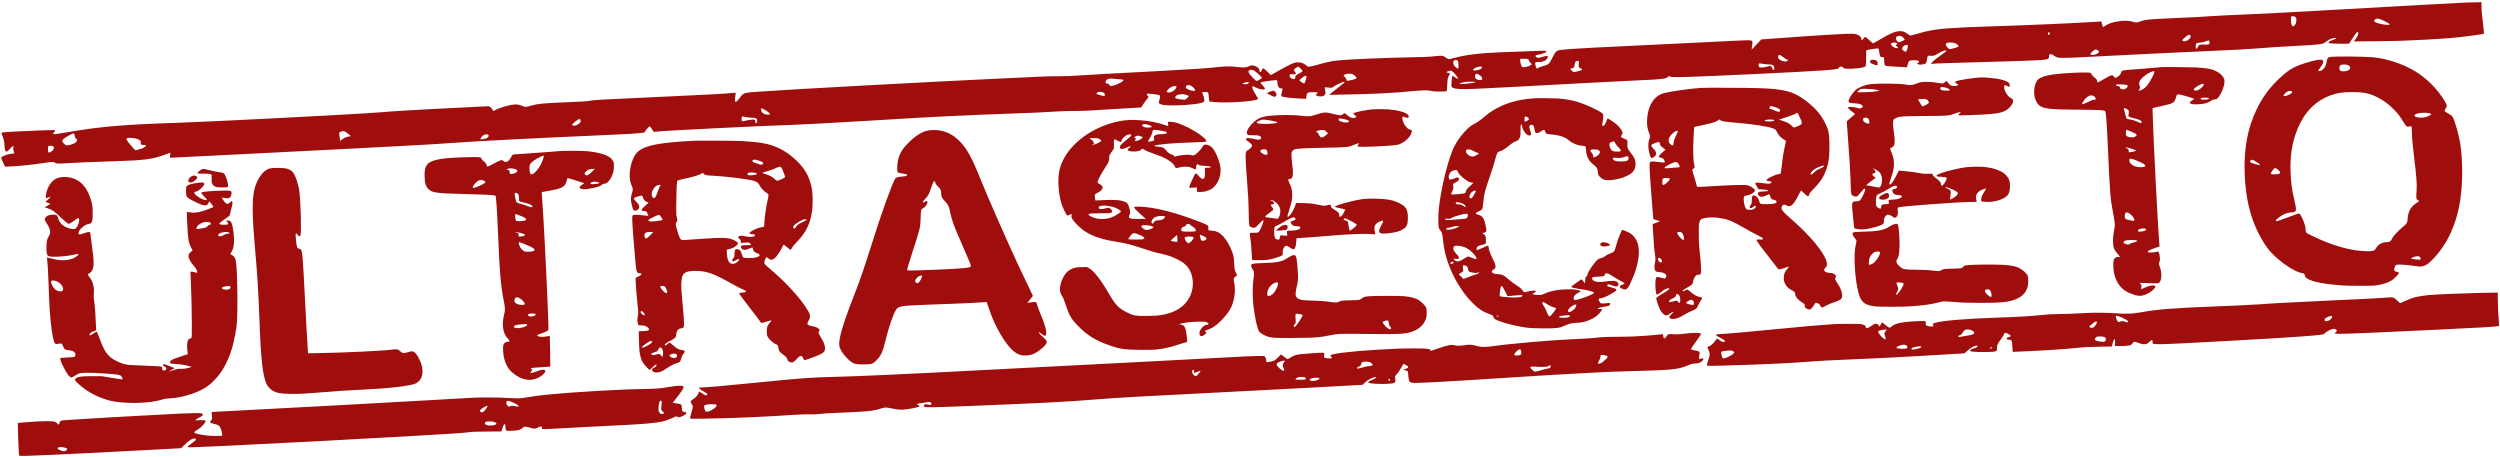 <?xml version="1.0" encoding="utf-8"?>
<!-- Generator: Adobe Illustrator 26.0.3, SVG Export Plug-In . SVG Version: 6.00 Build 0)  -->
<svg version="1.1" id="Layer_1" xmlns="http://www.w3.org/2000/svg" xmlns:xlink="http://www.w3.org/1999/xlink" x="0px" y="0px"
	 viewBox="0 0 9075 1658" style="enable-background:new 0 0 9075 1658;" xml:space="preserve">
<style type="text/css">
	.st0{fill:#A00D0D;}
</style>
<g transform="translate(0,1658) scale(0.1,-0.1)">
	<path class="st0" d="M89555,16489c-545-25-2425-128-3640-199c-2243-131-4097-227-4983-260c-161-6-413-20-560-30
		c-339-26-873-54-1492-80c-841-35-1004-51-1187-119c-123-45-163-48-253-17c-156,55-387,57-635,6c-185-38-300-82-393-152
		c-29-22-60-37-67-34c-13,5-26,40-55,154l-11,43l-92-6c-845-55-2475-127-3852-170c-1508-47-1999-86-2441-190c-56-13-198-52-315-85
		c-117-34-220-62-229-63c-8,0-57,30-109,66c-118,84-170,101-295,95c-162-8-316-74-698-299c-133-78-247-142-253-143
		c-7,0-65,47-128,106s-127,113-142,120c-25,11-29,10-49-16c-42-56-86-98-98-94c-8,3-13,21-13,44c0,45-16,71-69,113
		c-59,47-138,72-246,78c-157,9-1309-61-2694-163l-619-45l-116-122c-64-67-143-150-175-185c-33-34-60-61-61-60c-2,2,4,55,13,118
		c24,178,23,182-18,202c-48,25-169,23-722-7c-551-30-1254-65-2133-105c-2463-113-3767-183-4030-216c-200-25-216-39-351-304
		c-94-186-134-231-221-255c-153-42-251-77-278-99c-58-49-80-28-109,103c-23,102-21,103,136,112c162,8,226,36,289,122
		c37,51,38,84,4,93c-33,8-79-1-193-37c-51-16-110-29-131-29c-40,0-82,25-101,60c-14,26,6,36,131,61c121,24,218,61,250,95
		c39,41,16,46-191,40c-212-6-1130-40-1515-56c-743-31-1209-90-1662-212c-151-40-153-41-196-24c-23,8-63,33-89,55
		c-79,65-118,69-383,40c-225-24-354-30-860-39c-1009-18-2367-78-2725-121c-179-21-413-74-725-164c-88-25-191-49-230-51l-70-6l-50,42
		c-137,116-299,147-465,91c-112-38-391-184-797-417l-33-19l-92,91c-180,176-196,183-224,107c-21-60-56-98-79-89c-13,5-16,14-12,39
		c11,72-68,152-186,189c-77,24-131,18-219-24c-89-42-166-46-418-18c-170,19-238,22-395,17c-104-3-235-13-290-21
		c-219-32-1004-86-2065-141c-1491-77-2516-133-2900-160c-426-29-550-34-850-33c-302,1-442-4-1685-63c-2925-136-7976-410-9220-500
		c-453-32-503-46-593-161c-141-181-177-216-207-204c-20,7-20,98,0,226c8,52,15,97,15,100s-35,2-78-2c-298-29-953-66-2212-123
		c-2591-118-2873-133-2985-160c-93-22-376-40-1030-65c-645-25-898-49-1095-107c-220-65-241-66-340-23c-110,48-183,63-280,57
		c-204-12-561-115-707-203c-31-19-62-34-67-34c-6,1-27,29-47,63c-28,50-45,67-84,86l-48,25l-281-13c-758-32-2979-154-3311-181
		c-66-5-203-17-305-25c-883-71-6125-342-7455-385c-1865-60-2749-136-3875-330c-392-67-500-83-554-78l-38,3l41,55c44,59,50,77,26,87
		c-23,8-1015-27-1430-52c-470-28-505-31-505-52c0-9,18-57,39-108c47-108,68-208,76-362c6-119,20-180,46-196c28-17,70,2,118,55
		c99,109,129,138,146,138c15,0,16-8,10-68c-5-51-3-78,10-112c29-80,30-89,4-94c-13-3-55-7-94-9c-82-5-237-53-313-98
		c-65-37-66-27,25-226l67-143h51c77,0,489,28,665,46c220,21,440,50,702,89c278,43,348,45,389,11c41-35,112-41,324-27
		c477,30,1014,53,1795,76c1134,34,1436,73,1884,244c151,58,196,70,196,54c0-5-7-44-15-87c-8-44-14-81-11-83c2-2,127,3,277,12
		c151,8,1449,74,2884,145c2605,130,4713,239,5895,305c639,36,716,41,1185,75c851,62,2957,172,4995,260c1368,59,1805,85,1944,113
		c57,11,61,14,84,59c25,49,132,168,152,168s80-73,108-132c31-65,45-71,132-58c207,33,3918,217,4925,245c343,10,1533,75,3085,170
		c2123,130,3271,186,4980,245c685,23,1108,43,1530,71c197,13,410,20,601,19c163,0,428,7,590,15c340,17,1744,102,1835,111l62,5
		l89,137c50,75,109,156,132,178c22,23,41,49,41,57c0,9-16,37-36,62c-25,33-32,51-25,58c23,23,431-24,467-54c21-17,17-86-11-180
		c-25-82-25-84-7-108c45-61,264-88,627-77c524,15,927,67,993,128c34,32,29,93-18,227c-22,63-40,118-40,123c0,12,178,10,200-2
		c23-12,37-79,46-223c4-59,10-109,14-112c3-2,89-12,191-21c469-42,1440,22,1567,104c19,12,4,44-79,174c-80,124-119,210-119,263
		c0,45,11,45,110-5c138-69,290-99,335-66c27,20,13,46-81,146c-91,97-90,98,39,123c112,22,379,57,436,57c58,0,71-12,71-67
		c0-60,19-143,41-179c21-34,56-54,97-54c56,0,59-10,29-112c-30-104-33-146-14-171c14-20,112-40,267-56c170-17,610-44,616-38
		c3,3,11,43,18,88c16,107,26,125,79,140c48,14,258,18,300,6c34-9,33-36-1-53c-41-21-47-32-28-53c22-24,89-41,166-41
		c138,0,196,68,169,198c-6,31-14,74-16,95l-5,37h38c22,0,68-5,103-10c81-14,143-4,178,27c95,83,403,218,403,176c0-17-84-91-210-184
		c-69-51-177-135-240-187l-115-95l390,7c1215,21,1890,54,2685,131c332,32,526,33,653,3c81-20,117-22,311-21c138,1,222,5,229,12
		c5,5,14,81,18,168c14,289,28,358,80,418c17,19,29,41,26,49c-3,7-35,21-71,31s-66,21-66,25c0,16,149,63,176,56c36-9,124-94,195-189
		c98-130,72-141-83-36c-31,22-61,39-66,39c-8,0-36-256-37-342c0-93,64-123,290-138c224-15,595,0,2060,80c1621,89,4105,220,4470,235
		c468,19,662,31,815,50c143,18,200,37,229,75c25,35,37,37,64,13c49-45,646-27,3157,92c2454,117,2980,155,2980,215c0,6,9,19,20,30
		c39,39,135,21,151-29c20-60,706-15,786,51c28,23,35,96,34,333c0,132,3,246,8,253c5,8,39,20,77,28c100,21,358,53,365,46
		c3-4,14-54,23-112c32-192,45-214,121-203c54,7,57,1,64-156c6-117,7-125,31-142c37-28,109-37,375-49c132-5,281-13,330-16l91-6l18,78
		c26,109,48,150,89,163c51,17,257,18,296,1c28-11,32-17,29-44c-2-25-9-33-35-41c-39-11-41-19-10-39c34-22,106-29,177-16
		c125,23,146,46,161,181c6,52,18,104,26,117c14,22,18,23,101,17c104-8,148,4,259,72c113,68,214,113,271,120c77,9,68-11-44-92
		c-266-193-334-246-396-304c-83-77-87-95-20-87c97,12,791,36,1602,56c977,24,2122,63,2340,81c260,21,290,35,290,134c0,46,9,65,36,75
		c34,13,85-5,156-57c91-67,118-73,357-73c215,0,456,11,1381,60c965,52,3141,157,4035,195c784,33,1336,64,1705,95
		c342,29,770,56,1315,85c904,47,944,53,1069,150c78,60,150,100,215,119c60,18,128,21,150,7c18-12-6-25-96-52c-81-25-161-66-173-90
		c-18-33,14-43,177-51c85-5,247-7,360-6l205,3l110,170c163,252,192,283,219,234c8-16,8-33-1-68c-13-51-30-82-103-185l-49-69l708,6
		c390,3,833,11,984,17c1005,38,1691,80,2190,136c273,30,783,102,817,115c24,9,25,11,18,87c-3,42-18,172-31,287
		c-44,375-54,488-54,633v142l-177-2C89805,16498,89649,16493,89555,16489z M83313,15970c14-11,31-37,38-57c16-49,6-149-19-200
		c-25-47-77-95-101-91c-9,2-27,25-40,51c-20,41-25,69-29,168c-3,87-1,123,8,134C83189,15998,83281,15995,83313,15970z M86430,15872
		c86-33,215-98,268-134c85-58,37-78-131-53c-149,22-291,59-343,90c-54,32-59,63-14,95C86273,15915,86319,15916,86430,15872z
		 M74408,15374c3-34-28-70-53-61c-18,8-20,68-3,85C74375,15421,74405,15408,74408,15374z M79512,15289c18-24,18-29,5-60
		c-29-69-118-134-199-145c-49-7-98,9-98,30c0,24,56,81,142,147C79451,15328,79480,15333,79512,15289z M69025,15261
		c44-20,115-92,115-117c0-9-29-28-77-50c-133-61-168-59-213,13c-17,26-30,57-30,69C68820,15263,68925,15307,69025,15261z
		 M80201,15083c14-36,4-94-18-111c-13-10-56-12-168-10c-178,4-188,0-232-89c-23-47-33-58-53-58c-24,0-25,2-25,77c0,62,4,82,21,105
		c20,26,27,28,115,34c104,7,146,17,234,53C80157,15118,80188,15118,80201,15083z M68859,15015c18-18,7-43-24-55c-14-5-25-14-25-19
		s23-28,51-52c44-36,48-44,34-52c-24-13-97-2-143,22c-43,22-112,93-112,115c0,20,27,45,53,51c12,2,31,6,42,9
		C68767,15041,68844,15029,68859,15015z M70893,15030c37-6,85-19,106-29c47-24,102-86,95-106c-7-17-58-37-184-70
		c-136-36-155-34-205,18c-49,52-79,110-71,142C70646,15031,70754,15050,70893,15030z M69254,14895c-2-50-32-145-57-180
		c-18-24-55-14-102,27c-55,48-60,62-36,111c29,59,91,99,151,95l45-3L69254,14895z M76134,14762c72-40,78-54,36-97
		c-75-78-279-112-288-48c-5,31,156,171,198,172C76083,14789,76107,14777,76134,14762z M64633,14574c18-9,53-34,79-56
		c60-50,157-108,180-108c26,0,22-15-8-39c-50-39-166-25-260,31c-65,39-87,75-78,125C64558,14593,64576,14603,64633,14574z
		 M55479,14426c12-11,21-31,21-44c0-18,15-40,50-72c28-25,50-51,50-58c0-35-143-97-252-109c-81-8-103,0-121,46c-40,99-59,244-34,255
		c6,3,69,4,138,3C55440,14445,55461,14442,55479,14426z M52902,14383c29-25,42-83,42-188c1-121-8-127-88-66c-104,78-138,212-67,256
		C52831,14411,52870,14411,52902,14383z M57310,14355c12-15,12-22-6-150c-7-50,16-84,80-113c56-27,63-38,34-53c-49-26-214-69-265-69
		c-49,0-57,4-98,41c-29,27-45,50-45,65c0,22,4,24,44,24c61,0,84,22,98,95c20,107,29,136,49,156C57224,14374,57292,14377,57310,14355
		z M64035,14256c44-9,122-15,173-16c108,0,161-20,187-71c18-35,17-120-2-126c-20-7-61,41-73,86c-17,64-32,67-178,31
		c-147-36-239-41-277-16c-22,14-25,24-25,70c0,29,3,56,8,60C63856,14283,63922,14277,64035,14256z M53780,14152c44-36-3-77-129-113
		c-82-24-169-25-178-4c-12,34,76,90,187,119C53734,14174,53754,14173,53780,14152z M47213,14091c93-94,92-100-42-171
		c-123-66-166-108-157-153c8-40-8-57-56-57c-75,0-148,62-148,125c0,50,24,59,132,50c75-6,89-4,94,9c8,22-12,69-42,97
		c-33,31-30,63,7,96c35,32,107,73,128,73C47137,14160,47175,14129,47213,14091z M45533,14013c52-28,277-237,277-257
		c0-18-161-116-189-116c-20,0-53,28-146,122c-125,128-163,186-151,232C45339,14055,45437,14064,45533,14013z M49104,13886
		c20-8,58-36,86-62c53-49,64-86,33-103c-29-15-265-74-301-75c-31-1-34,2-51,52c-12,33-34,70-60,96c-22,23-41,45-41,49
		c0,11,82,46,133,57C48958,13912,49059,13905,49104,13886z M53653,13889c47-24,119-85,139-117c40-65-6-111-99-97
		c-110,16-148,53-147,141c1,30,7,60,14,69C53575,13903,53622,13905,53653,13889z M47428,13801c4-24-40-176-64-223c-8-16-21-28-30-28
		c-18,0-164,97-164,109c0,15,128,130,168,151C47387,13836,47424,13833,47428,13801z M40424,13720c32-5,118-12,190-16s139-11,149-16
		c45-23-5-71-148-139c-118-56-238-91-297-87c-40,3-43,5-44,31c-1,33-17,47-57,47c-97,0-117,86-35,149
		C40233,13727,40316,13738,40424,13720z M53557,13606c13-13-20-24-121-40c-160-24-315-38-396-34l-75,3l55,27c52,24,142,43,250,52
		C53339,13620,53550,13614,53557,13606z M45330,13585c0-53-116-84-194-51c-22,9-36,19-32,23c8,8,174,51,204,52
		C45325,13610,45330,13605,45330,13585z M43226,13471c77-35,174-141,160-176c-7-20-87-20-157,1c-69,20-167,72-180,95
		c-11,21,4,68,28,87C43102,13496,43179,13492,43226,13471z M42694,13447c18-13,18-15-1-58c-48-108-229-198-318-157
		c-32,14-32,25,5,75C42456,13410,42635,13490,42694,13447z M40000,13239c73-16,103-44,104-100c1-38-2-44-21-47c-13-2-81,14-153,35
		c-117,34-129,40-124,58C39823,13241,39896,13261,40000,13239z M43028,13145c74-18,122-40,122-58c0-15-86-100-117-116
		c-30-15-88-14-207,5c-128,20-166,35-166,66C42660,13136,42846,13188,43028,13145z M27776,12584c122-73,180-124,171-148
		c-5-13-22-16-79-16c-88,0-157,28-206,84c-28,32-32,44-32,91C27630,12668,27639,12667,27776,12584z M27038,12335c35-9,133-20,217-25
		c175-10,207-20,225-75c13-40,5-91-18-117c-29-33-42-22-42,35c0,75-14,90-81,88c-63-1-280-36-345-56c-62-18-74-5-74,84
		c0,69,12,95,40,87C26968,12353,27004,12344,27038,12335z M21064,12244c20-20,20-66,0-105c-19-39-121-105-180-117
		c-63-14-116,1-112,31c6,40,217,205,265,207C21043,12260,21056,12253,21064,12244z M12567,11775c32-25,84-64,115-88
		c32-23,58-45,58-48s-29-9-66-13c-92-9-163-39-253-106l-78-58l-6,83c-3,46-12,111-19,145c-15,75-8,89,58,112
		C12462,11832,12500,11826,12567,11775z M2702,11700c4-19,10-53,14-74c4-27,16-49,39-70c18-17,36-42,40-56c9-36-29-87-90-121
		c-65-37-238-83-283-75c-63,10-162,110-162,163c0,50,85,114,304,228C2668,11749,2692,11750,2702,11700z M17705,11696
		c28-12,35-20,35-44c0-33-38-74-90-95c-44-18-167-40-198-36c-23,4-23,5,16,65c42,65,85,98,148,113
		C17670,11712,17667,11712,17705,11696z M4915,11556c77-19,148-49,174-75c16-16,21-34,21-79c0-32,5-63,12-70s43-12,90-12
		c93,0,107-14,62-61c-39-41-111-73-231-103c-55-14-108-28-116-32c-27-10-318,332-333,393c-8,30,4,42,48,54
		C4685,11582,4839,11573,4915,11556z M1914,11276c65-27,56-108-21-176c-25-22-64-45-86-51c-60-16-68,0-65,125c3,97,4,100,28,107
		C1813,11293,1879,11291,1914,11276z"/>
	<path class="st0" d="M84643,14519c-142-13-166-40-191-210c-24-160-149-309-259-309c-30,0-43,4-43,14c0,8,30,52,66,98
		c129,162,150,268,60,298c-94,31-593-99-921-239c-213-92-394-223-643-466c-367-357-590-667-806-1117c-316-659-456-1413-425-2288
		c31-873,188-1559,499-2181c152-302,315-550,470-712c354-371,868-710,1122-742c65-8,83-23,91-80c8-53,33-83,97-122
		c190-115,605-196,1250-245c100-8,359-13,655-13c420,0,507,3,607,18c244,37,427,98,558,187c81,55,221,195,240,239c12,31,12,35-5,47
		c-10,8-41,17-68,20c-75,10-91,31-82,108c8,74,39,134,75,144c71,20,358,1,675-44c156-23,188-25,247-15c137,23,230,83,401,261
		c527,545,868,1286,996,2165c93,637,91,1459-5,2045c-50,306-193,814-264,938c-33,57-82,97-175,144c-82,41-125,75-125,99
		c0,11,18,50,40,86c24,40,40,79,40,98c0,48-121,250-264,440c-236,314-560,609-888,808c-434,263-1029,462-1518,507
		C85858,14526,84852,14540,84643,14519z M85247,14211c147-83,35-221-179-221c-112,0-148,29-148,117c0,104,46,136,190,131
		C85187,14235,85213,14230,85247,14211z M83196,13255c16-25,16-27-7-51c-38-41-176-104-242-111c-68-7-72,3-28,64
		c56,77,134,122,213,123C83172,13280,83182,13276,83196,13255z M85655,13230c250-21,409-64,625-171c240-119,426-256,625-460
		c141-145,211-236,318-414c43-71,95-147,115-168c33-34,41-38,72-33c109,18,116,18,127,5c6-9,13-98,16-234c5-216,24-431,73-830
		c94-773,114-1038,96-1273c-22-266-17-301,51-337c20-11,37-26,37-32c0-7-37-37-83-66c-210-136-305-296-327-551
		c-15-181-21-192-164-310c-186-154-365-348-407-442c-41-92-89-124-183-124c-169,0-309-75-390-209c-67-110-95-120-316-121
		c-564,0-1272,197-2016,561c-224,109-233,117-232,226c1,57-6,102-26,168c-55,181-151,380-199,409c-20,12-86-8-397-126
		c-241-91-408-148-437-148c-13,0-23,6-23,14c0,26,91,115,171,166c147,94,246,130,391,140c203,14,209,37,108,467
		c-83,352-111,555-130,933c-26,516,26,970,161,1387c218,673,581,1128,1104,1384c235,115,456,172,745,192
		C85266,13241,85544,13239,85655,13230z M88139,12479c35-5,77-17,93-25c28-14,29-17,14-33c-23-25-138-77-215-97
		c-94-24-280-16-337,13c-75,40-64,77,32,113C87825,12486,88012,12500,88139,12479z M81874,10725c101-63,166-113,166-126
		c0-17-59-9-182,26c-183,53-215,79-164,130C81734,10795,81773,10789,81874,10725z M82683,10425c36-30,71-64,77-76c17-30,5-64-27-79
		s-214-26-267-16c-49,9-47,33,11,115C82571,10504,82583,10507,82683,10425z M87841,7250c24-23,30-37,27-62c-3-30-7-33-38-36
		c-19-2-86,4-150,13c-180,26-186,29-122,60c66,32,146,54,200,54C87804,7280,87816,7276,87841,7250z"/>
	<path class="st0" d="M67930,14403c-30-11-50-37-50-64c0-22,9-34,38-52c60-38,170-78,205-75c31,3,32,4,35,59c3,64-19,102-74,125
		C68051,14410,67959,14414,67930,14403z"/>
	<path class="st0" d="M78450,14144c-30-3-167-15-305-29c-137-13-349-31-470-40c-121-8-287-20-369-26c-248-17-297-32-307-91
		c-11-71-71-139-165-187c-49-26-64-21-99,29c-53,77-76,71-350-85c-120-69-227-125-237-125c-14,0-18,8-18,33c0,42-28,86-80,128
		c-89,72-111,95-124,134c-11,31-21,43-47,52c-65,23-546,12-994-23c-493-38-780-107-904-219c-113-102-171-388-126-622
		c19-99,81-229,139-291c136-146,405-181,1371-182c442,0,888-13,984-29c31-5,60-16,67-25c35-49,63-428,109-1511
		c62-1434,81-1675,176-2165c27-140,55-307,61-371c11-113,11-119-21-280c-50-259-53-516-6-649c19-55,76-139,159-235l69-80l-74-5
		c-133-10-169-60-177-244c-9-215,33-436,117-611c129-269,332-428,667-524c127-37,208-40,309-11c243,68,522,307,409,350
		c-14,6-42,10-63,10c-63,0-220-45-310-89c-47-23-94-41-104-41c-18,0-19,4-11,43c15,80,10,108-24,138c-18,16-32,31-32,34
		c0,9,220,6,410-6c277-18,306-9,349,105c47,126,35,330-29,491c-34,86-38,143-12,182c36,57,10,309-38,357c-19,19-20,19-120-4
		c-104-23-239-25-261-3c-32,32,68,88,279,158l143,47l-5,62c-48,503-216,3766-243,4718l-6,237l29,11c34,13,138,38,364,86
		c365,79,406,106,459,304c25,94,45,113,110,104c97-14,551-149,551-164c0-5-26-23-57-41c-76-42-103-67-103-96c0-53,156-75,379-54
		c201,20,292,50,415,137c40,28,57,34,100,34c67,0,104,23,162,102c105,143,192,368,201,520c5,81,4,90-25,151c-53,114-166,207-341,283
		c-122,53-268,77-631,105C79610,14141,78563,14152,78450,14144z M78199,13986c16-19-7-85-79-223c-129-247-233-373-359-436
		c-93-47-168-50-114-6c9,8,22,29,30,46c11,28,11,38-3,75c-44,114-25,193,72,297c80,86,254,201,367,241
		C78176,14003,78184,14004,78199,13986z M79991,13524c42-51-174-234-277-234c-48,0-84,16-84,39c0,53,238,201,336,210
		C79972,13540,79983,13533,79991,13524z M77190,13498c28-9,46-21,48-32c6-28-43-91-85-111c-81-39-193-16-193,40c0,30-50,65-92,65
		c-32,0-58,9-58,20c0,5,8,16,17,25c15,15,35,17,167,12C77081,13514,77164,13506,77190,13498z M75978,13105c46-20,77-48,92-86
		c17-39,0-59-50-59c-53,0-133-30-263-99c-111-59-177-77-177-48c0,43,116,197,187,248C75849,13119,75912,13132,75978,13105z
		 M80171,13020c54-30-58-65-182-58c-56,3-85,10-97,21c-22,23-7,36,54,47C80006,13041,80143,13035,80171,13020z M77187,12631
		c83-40,98-63,89-149c-3-37-9-77-12-89c-12-44,29-66,196-106c225-54,280-84,280-151c0-37-22-34-137,18c-126,56-222,86-303,93
		c-69,6-103,21-119,52c-6,10-22,73-36,139c-14,67-32,140-40,163C77081,12669,77095,12674,77187,12631z M77333,11814
		c226-92,259-120,204-172c-56-52-129-63-249-36c-103,23-118,42-118,141c0,43,3,88,6,101C77184,11875,77182,11875,77333,11814z
		 M77297,11204c111-28,264-90,243-98c-70-25-174-49-215-50l-50-1v43c0,48-23,75-101,119l-39,22l35-5
		C77189,11231,77247,11217,77297,11204z M77505,10775c132-49,270-115,323-154c88-65,42-111-111-111c-150,0-265,34-341,101
		c-69,61-97,129-76,184c10,26,13,27,58,23C77384,10815,77450,10796,77505,10775z M77299,8829c69-46,132-114,162-177
		c26-53,20-92-15-92c-31,0-244,48-267,61c-34,18-49,52-49,111C77130,8872,77186,8904,77299,8829z M77897,8268c16-16,16-19-1-37
		c-26-29-98-50-191-57c-68-6-83-4-94,10c-21,25,14,67,75,89C77750,8295,77872,8293,77897,8268z M77563,7855c46-20-3-51-128-81
		c-79-19-145-49-145-66c0-18-93-2-155,27c-50,24-56,30-53,53c4,34,51,59,134,72C77283,7870,77536,7867,77563,7855z"/>
	<path class="st0" d="M71485,13724c-329-47-462-76-501-106c-23-19-24-22-10-36c8-8,34-25,58-37s44-29,46-38c5-27-56-47-146-47
		c-106,0-151,23-212,110c-26,36-53,66-61,68c-8,1-36-18-61-43c-42-41-50-45-94-45c-27,0-112,12-189,26c-100,18-191,27-321,31
		c-214,7-293-6-449-69c-122-50-209-59-330-34c-239,48-999,57-1347,15c-177-21-417-119-514-210c-122-116-258-336-252-408
		c3-32,7-37,43-49c22-8,100-18,173-22c156-10,234-30,273-70c36-35,36-54,3-85c-35-32-97-41-154-20c-110,39-309,57-345,31
		c-18-13-18-14,4-42c27-34,91-89,179-151c35-25,62-49,60-53s-69-63-150-131c-140-117-148-125-148-159c0-20,18-272,40-560
		c62-821,84-1202,100-1710c9-296,15-347,46-381c25-28,123-61,159-55c34,7,96,67,193,187c152,190,177,112,47-148
		c-96-191-110-203-253-214c-80-6-99-10-113-28c-23-28-32-103-25-193c32-380,70-754,78-759c5-3,61-14,124-24c85-13,139-16,212-11
		c243,17,654,134,716,204c14,17,19,40,22,101c2,66,8,90,31,133c37,69,85,102,136,94c43-7,101-34,163-77c66-45,88-47,124-7
		c17,18,38,57,47,87c13,46,13,65,3,128c-12,79-4,126,26,137c98,38,1987,180,2562,193c155,3,282,7,282,7c0,1-7,26-15,56
		c-21,80-19,165,5,216c24,49,91,114,147,142c83,42,184,75,194,65c6-6-11-41-52-104c-80-121-122-218-123-286c-1-84,6-87,192-91
		s306,13,461,64c302,100,394,218,395,504c0,196-37,295-153,410c-59,59-98,87-176,127c-166,85-367,139-604,164c-145,15-548,6-690-15
		c-454-69-1003-225-1041-296c-17-32,22-43,175-50c203-9,221-25,161-144c-86-171-175-232-176-120c0,50-54,118-153,193
		c-114,85-151,124-153,159l-1,27l-169-3c-130-3-186,0-244,13c-159,34-303,55-515,75c-121,11-237,22-257,25l-38,5l-84-167
		c-120-240-207-356-252-339c-23,9-15,44,62,271c74,221,94,324,94,482c0,137-19,238-66,353c-84,204-85,212-28,230
		c132,44,149,162,89,590c-33,232-37,371-12,418c24,43,135,97,232,112c127,20,424,29,940,30c534,0,795,10,900,35c34,8,108,33,165,55
		c60,25,126,44,159,47l56,4l-53-48c-29-26-52-51-52-55c0-17,89-19,396-9c760,26,1052,56,1242,127c176,65,344,242,359,377
		c6,52-20,89-83,119c-103,48-227,237-240,364c-7,64,5,104,31,104c8,0,43-14,79-32c82-40,100-35,91,29c-12,88-56,125-198,172
		c-146,47-285,72-537,96C71971,13780,71825,13774,71485,13724z M70609,13404c118-30,197-81,160-105c-20-12-188-11-250,2
		c-28,6-60,20-70,30c-22,22-25,59-7,77C70459,13425,70532,13423,70609,13404z M68015,13335c253-33,260-51,30-81
		c-118-15-625-32-625-20c0,32,86,102,142,117C67608,13363,67872,13354,68015,13335z M69935,12971c29-13,47-31,65-63
		c23-44,23-47,7-72c-19-28-182-116-216-116c-19,0-70,73-137,198c-25,45-27,54-14,62c8,5,69,10,135,10
		C69870,12990,69903,12986,69935,12971z M67796,12291c39-24,67-90,62-152c-3-42-5-44-36-47c-43-4-132,38-167,79c-33,40-35,101-3,123
		C67683,12316,67758,12314,67796,12291z M68200,10351c125-107,157-350,70-522c-32-61-53-66-163-40c-51,12-155,32-231,44l-137,22
		l96,80c52,44,121,97,153,117c106,70,100,62,77,88c-11,12-31,29-46,37c-33,19-61,66-53,87c3,8,22,18,42,21c48,8,66,18,70,39
		c7,35-9,68-56,113l-47,46l90-47C68115,10411,68175,10373,68200,10351z M68844,9834c10-4,16-18,16-39c0-39-25-59-97-76
		c-60-15-73-25-73-56c0-29,31-92,57-115c30-28,89-48,140-48c62-1,132-15,146-29c19-19-9-59-60-84c-65-33-136-47-276-54
		c-146-8-154-12-137-81c19-72,9-82-89-82c-93-1-151-13-168-36c-7-10-13-37-13-60c0-78-35-89-114-35c-75,50-81,66-80,214
		c0,153,15,229,50,256c14,11,56,31,93,46c66,25,206,102,361,198C68709,9821,68800,9851,68844,9834z M70795,9739
		c146-58,269-129,273-158c9-62-58-133-196-206c-47-25-86-44-87-43c-2,2,3,44,11,93c8,50,15,120,16,157c4,82-7,96-114,148
		c-84,41-103,67-42,56C70678,9782,70740,9761,70795,9739z"/>
	<path class="st0" d="M68409,9547c-134-59-203-116-197-161c8-54,149-74,251-36c75,28,112,69,112,125c0,52-30,99-66,103
		C68496,9579,68451,9565,68409,9547z"/>
	<path class="st0" d="M61755,13390c-379-24-1129-130-1353-190c-351-96-575-434-611-921c-15-212,8-389,70-525c43-95,46-137,16-210
		c-38-90-52-213-38-343c11-103,49-269,74-319c29-59,72-54,147,16c45,41,53,53,57,93c7,63-14,105-104,200c-80,86-91,117-50,144
		c34,22,139,63,204,80c66,17,83,9,83-39c0-54,50-119,135-176c42-29,73-55,69-60c-5-4-50-41-100-83c-88-72-134-127-134-159
		c0-24,24-38,79-47c28-4,61-17,72-27c28-26,59-87,59-119c0-24-3-25-54-25c-29,0-120,9-201,20c-200,27-239,26-270-5
		c-24-23-25-29-25-162c0-76,9-266,20-423c25-372,110-1462,115-1477c2-6,43-23,92-38c149-44,159-48,143-53c-29-9-255-93-258-96
		c-5-6,37-687,54-866c8-90,22-200,31-245c21-107,20-225-2-300c-21-72-23-195-3-250c22-60,48-73,171-84c120-11,180-33,222-83
		c33-39,34-90,0-123c-31-32-48-31-176,6c-128,38-153,35-176-19c-42-100-27-521,21-587c12-16,15-16,52,3c21,12,75,50,119,86
		c104,86,203,138,253,134c88-7,25-65-239-218c-62-36-132-83-157-105l-44-40l21-87c23-99,88-267,133-348c45-80,82-124,136-160
		c60-40,113-38,178,9c24,17,64,45,88,62c25,18,51,29,62,26c15-3,5-18-57-78c-91-87-99-106-66-145c22-25,33-29,94-32
		c121-7,233,32,421,146c118,72,206,117,290,149c147,55,184,89,235,218c18,44,48,102,67,128c19,27,44,63,54,79c20,31,20,31-3,49
		c-12,10-47,23-79,30c-83,17-190,72-267,137c-171,145-176,147-237,107c-43-29-118-46-118-27c0,15,82,72,180,125
		c167,90,199,123,212,220c8,63,43,147,75,182c45,50,75,65,130,65c53,0,54,1,70,38c27,65,13,328-54,957c-12,115-17,253-17,490
		c-1,291,1,338,17,395c34,120,65,147,199,174c180,37,418,30,664-19c226-46,343-98,819-369c132-75,322-178,423-228
		c196-98,234-127,196-155c-15-11-37-13-100-8c-54,5-88,3-103-4l-21-12l24-47c33-66,159-236,367-497c97-121,219-278,273-350
		c145-194,128-179,189-172c29,3,112,28,186,56s136,49,139,46c3-2-8-21-24-41c-93-117-115-149-135-201c-27-72-36-195-19-272
		c34-154,124-267,273-340c90-44,127-81,127-127c0-106,103-234,267-330c72-42,96-76,87-124c-9-40,21-74,94-106c67-30,93-30,131,1
		c39,33,121,142,133,178c19,51,60,56,141,15c28-14,43-31,58-66c38-89,70-92,189-22c77,45,273,130,303,130c27,1,210,80,243,105
		c45,34,64,79,64,147c0,123-52,260-161,429c-40,62-79,130-87,151c-14,37-14,39,8,63c27,29,23,59-17,106c-37,43-96,69-163,69
		c-65,0-160,23-196,47c-38,25-47,58-28,99c9,19,27,43,40,53c58,45,68,115,33,227c-107,347-588,927-1249,1505
		c-359,314-410,380-371,482c27,72,94,86,176,37c67-40,109-39,171,3c77,51,137,137,242,344c53,106,103,193,110,193c8,0,56-43,107-95
		c118-120,170-136,186-56c10,48,52,103,189,244c139,144,241,274,313,401c98,171,175,404,212,636c22,137,31,563,16,771
		c-17,244-37,320-149,550c-141,288-331,516-632,757c-485,387-807,479-1795,512C63428,13393,61915,13400,61755,13390z M64400,12704
		c160-50,220-86,220-130c0-12-8-30-17-39c-25-25-80-14-198,40c-55,25-109,45-121,45c-11,0-28,6-39,13c-34,26,2,97,50,97
		C64308,12730,64356,12718,64400,12704z M65253,12472c9-9,46-79,83-156c96-197,93-236-21-293c-68-35-171-73-197-73
		c-13,0-42,23-77,61c-75,82-148,123-321,179l-145,47l220,73c272,90,361,125,400,155C65232,12494,65233,12494,65253,12472z
		 M64378,12228c18-5,31-15,29-21c-14-45-347-51-347-6C64060,12239,64281,12258,64378,12228z M62455,12221c13-42,111-58,625-101
		c552-47,1104-133,1282-200c80-30,104-52,148-139c58-116,116-181,226-252l94-62l-6-36c-3-20-19-93-35-164c-38-165-74-375-94-557
		c-35-316-46-393-60-421c-14-25-21-29-60-29c-84,0-339-110-418-181c-39-35-41-39-26-54c10-10,46-20,95-26c43-6,80-12,83-15
		c9-9-22-52-46-63c-36-16-124-13-269,9c-159,24-247,26-268,4c-18-18-12-32,50-119c21-29,33-57,31-67c-8-28,21-37,144-44
		c135-7,213-20,229-39c20-24-9-30-162-35c-129-4-150-8-175-26c-33-25-40-61-18-103c42-82,146-86,299-11c117,57,110,61,145-67
		c14-50,60-93,102-93c69,0,128-47,114-90c-16-50-121-70-368-70c-214,0-230,5-252,87c-26,93-37,115-80,162c-62,68-123,87-166,52
		c-22-18-24-28-29-154c-6-140-6-140-62-209c-18-23-20-33-12-55c15-44,51-42,110,7c50,42,85,57,103,45c31-18-10-85-72-118
		c-35-18-58-22-138-22c-83,0-100,3-119,20c-47,43-82,143-100,291c-16,129,0,188,53,198c12,2,49,9,82,15c130,24,285,129,271,185
		c-8,33-105,112-182,148c-34,16-90,34-125,39c-108,18-727-4-1437-51c-160-11-298-18-305-16c-6,3-24,7-38,10c-24,5-28,13-38,68
		c-6,35-29,122-52,193c-116,370-115,358-54,398c44,28,50,51,31,113c-43,138-55,521-31,1017c18,366,19,378,39,382c12,3,127,27,256,55
		c395,84,545,130,597,186C62395,12246,62446,12249,62455,12221z M60910,11816c0-7-24-62-54-123c-64-130-106-251-106-303
		c0-90-33-112-96-63c-121,92-109,233,33,384c37,39,86,79,116,93C60859,11832,60910,11838,60910,11816z M60888,10680
		c35-21,82-106,82-147c0-28-9-30-175-38c-71-3-152-10-180-15c-71-13-183-12-191,1c-13,22,54,72,181,134
		C60781,10702,60832,10714,60888,10680z M66206,10559c12-20-39-58-124-93c-121-50-169-82-244-158c-69-70-102-84-113-48
		c-9,30,28,83,97,141s150,101,263,140C66174,10572,66196,10575,66206,10559z M60612,10102c29-29-96-169-197-223c-60-32-69-22-73,89
		c-3,76-1,90,17,114c12,15,31,29,44,32C60445,10123,60600,10114,60612,10102z M61049,8135c34-29,67-108,77-184c7-53-4-81-33-81
		c-21,0-128,105-167,165c-66,98-57,124,41,125C61008,8160,61025,8155,61049,8135z M60278,7195c35-30,55-73,50-111
		c-7-60-94-29-133,47C60155,7207,60212,7251,60278,7195z M60918,5890c48-29,74-95,76-189c1-94-13-126-49-109c-13,6-29,23-35,38
		c-15,37-45,43-111,25c-118-32-182-46-195-41c-8,3-14,17-14,30c0,31,41,64,131,104c67,30,119,79,119,112
		C60840,5913,60864,5922,60918,5890z M61447,5674c26-17,46-75,41-124c-3-30-7-35-32-38c-35-4-168,25-213,46c-18,9-33,21-33,28
		c0,13,59,62,99,84C61368,5701,61403,5702,61447,5674z"/>
	<path class="st0" d="M46095,13249c-55-22-103-43-107-47c-9-9,201-116,252-130c52-13,77,0,90,47c8,31,7,48-3,73c-18,42-81,98-110,98
		C46205,13289,46150,13271,46095,13249z"/>
	<path class="st0" d="M55720,13014c-249-21-324-29-446-49c-549-92-1024-304-1379-615c-129-113-250-200-349-251
		c-124-65-192-114-305-223c-219-213-414-501-521-771c-213-535-426-1458-495-2142c-19-187-17-592,4-655c6-20,28-56,47-79
		c68-82,83-136,108-390c34-342,110-639,251-984c114-280,231-501,400-755c143-216,245-342,414-511c224-222,373-323,601-404
		c133-48,156-63,164-114c8-50,44-79,156-127c198-83,681-206,975-248c187-27,367-36,710-36c472,0,548,11,746,100
		c164,74,228,90,411,100c184,10,250,21,378,62c182,58,343,153,451,265c55,56,119,153,119,179c0,3-33,3-74-1c-80-8-104,3-64,29
		c32,20,123,42,258,61c96,14,119,21,142,42c32,31,41,58,22,74c-14,12-55,10-241-7c-89-8-114,5-149,79c-35,76-32,95,14,102
		c117,17,243,68,421,169c130,75,191,121,191,146s-80,61-195,89c-119,29-145,40-145,61c0,26,27,50,55,50c12,0,68-18,123-40
		c58-23,116-40,139-40c116,0,127,132,15,183c-39,18-65,21-157,21c-60,0-159-9-220-19c-144-25-321-25-391-2c-103,35-148,130-75,159
		c14,5,103,13,197,17c187,8,224,18,224,65c0,54,69,72,146,37c23-11,82-46,130-78c85-56,174-109,345-202c79-43,105-64,95-79
		c-3-5-27-17-53-27c-141-52-151-102-31-155c169-74,216-24,401,425c209,508,265,978,151,1260c-58,143-145,254-253,324
		c-75,48-289,137-300,125c-18-19-120-263-160-382c-23-67-53-169-67-225c-45-176-64-200-208-251c-90-32-128-53-235-131
		c-18-13-50-27-70-30c-111-17-154-49-269-193c-136-171-252-366-252-424c0-26-22-58-40-58c-21,0-34-51-39-149l-6-104l-43,61
		c-39,55-76,92-93,92c-3,0-19-12-35-26s-80-59-143-101c-120-80-181-129-181-145c0-24,97-49,302-78c267-37,470-88,507-125
		c15-15,14-18-10-39c-59-51-452-200-601-227c-91-17-118-5-118,49c0,45,40,113,90,156c19,15,67,44,107,64s73,39,73,43
		c0,10-137,47-220,60c-99,15-483,5-613-15c-229-37-395-84-522-149c-73-37-163-45-287-28c-149,22-154,26-79,59c58,27,86,55,77,78
		c-6,15-19,16-104,11c-53-3-142-17-197-32c-55-14-110-23-122-20s-33,26-51,57c-32,57-101,117-217,188c-98,60-235,164-335,254
		c-50,44-114,91-155,111c-62,31-82,36-170,41c-122,7-193,25-224,58c-34,36-22,68,39,108c111,73,106,136-30,408
		c-94,188-129,283-137,370c-6,73-15,90-48,90c-12,0-91-34-175-75c-101-49-165-75-188-75h-35l5,45c3,25,11,52,19,61
		c23,28,88,55,182,74c74,16,97,25,116,47c22,26,23,32,19,137c-6,143-21,180-83,207c-25,11-45,23-45,27s28,17,63,27
		c86,27,93,45,72,167c-35,210-78,336-136,402c-34,38-52,49-112,67c-89,26-127,45-127,64s49,52,123,82c78,31,112,63,126,117
		c6,24,18,121,26,217c28,303,48,382,275,1038c50,146,109,332,131,415c92,345,99,359,205,389c73,20,193,94,304,187
		c120,100,210,159,272,175c64,16,106,60,140,144c21,51,23,72,23,246c0,105,4,196,8,203c5,6,15,12,22,12c15,0,20-14,29-84
		c13-97,118-253,199-296c38-20,51-23,84-14c32,8,38,13,41,39c2,17-11,75-28,129c-45,147-47,166-17,194c27,26,71,31,105,13
		c33-18,53-66,68-164c16-105,30-127,86-127c42,0,94,23,166,74c86,61,107,56,137-34c23-69,45-78,207-89c285-20,515-96,647-215
		c119-105,310-184,480-196c72-5,108-12,119-23s18-48,23-126c18-251,91-391,285-547c112-90,132-124,143-246c5-53,16-109,25-125
		c22-43,123-133,176-156c127-56,472-20,738,79c316,117,432,247,432,484c0,151-41,238-212,456c-82,104-92,137-83,273
		c6,113,6,117-17,138c-13,11-58,35-101,51c-125,48-138,69-87,136c38,50,38,78,0,152c-60,121-179,238-365,359
		c-167,109-150,106-176,27c-45-137-96-212-144-212c-22,0-25,4-25,38c0,20,9,80,20,132s20,130,20,174c0,77-1,79-35,111
		c-113,103-603,327-931,426c-158,47-362,84-614,110C56519,13011,55812,13022,55720,13014z M55437,12331c46-21,67-51,58-82
		c-9-27-92-79-127-79h-28v78C55340,12355,55355,12368,55437,12331z M58640,11375c25-50,58-93,118-151c45-45,82-88,82-96s-9-23-21-34
		c-18-16-36-19-123-18c-161,0-212,32-255,162c-34,101-26,148,29,177c33,17,97,34,120,32C58598,11446,58621,11414,58640,11375z
		 M53481,11102c52-28,120-58,152-67c31-9,57-19,57-23c0-9-69-52-140-87c-34-17-71-28-100-28c-84-1-187,63-221,138
		c-25,54-24,71,7,102c24,23,31,25,89,21C53376,11153,53406,11143,53481,11102z M58017,11136c71-36,79-96,21-162
		c-32-36-131-99-172-110c-21-5-24-1-29,40c-8,57-29,99-74,149c-68,76-24,110,132,104C57954,11154,57996,11147,58017,11136z
		 M59105,10893c13-13,15-26,10-62c-13-90-67-111-282-112c-170,0-248,23-279,83c-15,30-15,32,2,45c15,11,34,13,84,6
		c120-15,209-9,295,19c44,15,87,29,95,32C59061,10913,59089,10910,59105,10893z M52891,10398c9-7,21-32,27-54c16-56,118-164,242-258
		c118-89,190-125,264-133c31-3,56-9,56-13c0-5-33-36-72-70c-130-112-190-186-201-250c-8-43-27-56-103-69c-66-11-303-31-376-31
		c-61,0-61,8-8,128c43,96,47,126,28,196c-15,56-10,63,87,111c108,53,146,107,115,166c-16,29-58,24-169-21c-114-46-153-50-175-18
		c-42,59-3,209,67,262C52745,10399,52856,10426,52891,10398z M53580,9655c0-18-105-210-131-239c-32-38-73-48-97-24
		c-31,31,6,155,61,205c36,33,99,63,134,63C53565,9660,53580,9658,53580,9655z M52983,9224c131-30,200-74,221-141c11-34-13-29-68,12
		c-58,45-114,65-183,65c-74,0-112,21-113,63C52840,9245,52886,9246,52983,9224z M53284,8762c0-22-8-52-17-66c-33-50-59-58-205-67
		c-75-5-209-16-297-24c-193-20-283-17-299,7c-20,32,6,43,73,30c67-12,116-3,160,29c38,27,144,64,296,104
		C53241,8840,53286,8838,53284,8762z M52960,8372c0-44-252-131-382-132c-50,0-98,14-98,29c0,17,104,48,355,104
		C52871,8381,52960,8380,52960,8372z M53060,7640c116-28,229-86,325-168c137-117,245-272,207-296c-15-9-92,14-183,55
		c-70,32-98,40-123,35c-18-4-80-36-137-73c-151-97-223-120-295-93c-31,12-97,78-89,90c2,4,24,4,47-1c185-36,194,25,31,203
		c-58,64-78,98-88,150c-8,43,15,95,48,108C52842,7666,52972,7661,53060,7640z M52767,7065c8-23-24-54-63-61c-38-7-66,9-57,32
		C52661,7072,52755,7095,52767,7065z M53209,6934c51-20,71-51,81-128c11-73,25-87,112-109c102-25,196-30,251-14c26,8,47,12,47,8
		c0-20-54-54-108-66c-60-14-192-63-352-129c-107-45-144-47-158-8c-5,16-24,40-41,53c-84,64-84,64-76,88c5,15,27,32,71,51
		c77,35,88,55,74,131c-12,60-13,123-3,132C53118,6955,53168,6951,53209,6934z M54551,6158c17-24,63-108,103-186l71-144l45,6
		c25,3,143,13,262,23c168,13,221,14,230,5c17-17-15-49-61-62c-65-18-253-23-444-11c-216,14-297,25-309,43c-31,49,19,368,58,368
		C54514,6200,54534,6181,54551,6158z M56117,5566c74-55,175-106,283-141c47-15,87-29,89-31c13-11-166-254-210-284c-29-22-31-22-51-4
		c-24,22-62,97-108,213c-18,46-57,120-87,165c-68,103-70,126-7,126C56048,5610,56076,5597,56117,5566z M57222,5496
		c-10-88-126-206-235-237c-36-10-67,4-67,32c0,62,72,141,181,199C57190,5538,57227,5540,57222,5496z M56979,5131c20-13,5-46-26-60
		c-75-34-308-38-350-5c-17,13-17,14,0,28c25,19,158,37,322,44C56947,5139,56971,5136,56979,5131z M54405,5110c8-13-39-24-70-16
		c-37,9-21,26,25,26C54381,5120,54402,5116,54405,5110z"/>
	<path class="st0" d="M49850,12613c-264-21-674-105-719-148c-11-11-10-17,11-37c13-12,39-31,56-40c67-36,25-93-67-93
		c-73,1-154,38-224,103c-50,48-86,72-105,72c-5,0-30-17-57-37c-43-34-54-38-104-37c-31,1-128,20-216,42c-307,78-360,77-638-14
		c-159-53-180-57-287-62c-76-3-154,1-230,12c-295,42-834,42-1200,1c-295-34-430-96-620-287c-161-162-231-328-165-394
		c24-24,26-24,193-23c177,1,232-7,276-42c35-28,35-70,0-98c-36-28-89-27-227,5c-201,45-297,43-297-9c0-27,24-51,100-99
		c74-47,120-100,120-140c0-36-64-104-145-153c-84-51-90-70-89-280c1-99,16-358,33-575c61-781,70-958,80-1450c9-457,9-457,87-492
		c66-29,115-33,151-14c17,8,77,65,134,126c114,122,145,148,162,131c15-15-39-174-103-308c-68-140-73-143-252-143c-75,0-139-4-142-8
		c-3-5,4-67,14-138c31-214,40-307,54-577c8-143,17-261,20-264c3-4,117-6,253-7c286-1,364,10,621,90c156,48,216,74,230,100
		c5,9,7,49,4,89c-4,64-1,80,22,131c33,71,71,114,103,114c29,0,78-24,166-84c38-25,80-46,93-46c62,0,97,94,110,292l7,108l31,4
		c17,3,90,8,161,11c160,7,566,38,945,71c763,66,1324,89,1585,64c75-7,138-11,140-8c2,2-5,37-15,78c-39,149-16,263,65,324
		c50,38,175,96,207,96c42,0,36-27-36-164c-76-144-90-185-81-232c5-30,13-39,53-56c42-19,59-20,172-15c138,7,324,35,440,67
		c168,47,297,136,341,235c42,94,48,360,13,500c-34,133-114,215-298,305c-223,110-439,149-868,157c-385,8-505-7-933-113
		c-329-82-531-150-523-176c6-17,70-37,193-59c126-22,175-37,175-50c0-15-76-164-100-197c-28-38-82-67-105-58c-14,5-17,14-12,49
		c9,63-13,99-96,153c-40,26-95,63-124,82c-63,41-85,73-81,115c3,29,0,32-29,35c-18,2-67-7-110-19c-94-27-109-26-287,12
		c-227,48-327,60-587,66l-245,6l-34-89c-61-165-139-303-212-376c-40-40-83-52-74-20c2,9,8,33,11,52c4,19,34,117,66,217
		c82,257,103,372,96,543c-5,154-19,207-99,388c-27,62-48,121-46,130c2,12,17,19,50,22c92,11,124,75,122,250c-1,58-11,173-24,255
		c-12,83-24,218-27,300c-5,144-4,152,19,195c33,61,86,86,208,99c158,17,536,31,1105,41c690,12,740,18,939,104c169,74,215,71,145-9
		c-25-28-29-39-20-48c42-42,1233,9,1481,64c57,13,174,75,250,134c83,64,165,159,205,239c53,104,46,158-22,171c-56,10-85,29-141,90
		c-69,75-109,148-133,245c-22,85-19,127,7,137c8,3,47-7,85-22c55-23,76-27,97-19c37,13,40,47,8,94c-64,97-339,177-721,210
		C50284,12619,49954,12621,49850,12613z M48791,12256c156-39,199-65,169-101c-48-58-358,4-368,73c-2,13-1,30,2,38
		C48602,12287,48683,12284,48791,12256z M46130,12204c313-58,318-95,15-115c-160-11-410-5-480,11c-85,19-65,52,66,106
		c79,33,89,35,169,30C45947,12233,46050,12219,46130,12204z M48099,11845c16-8,32-24,36-35c8-26,50-54,70-46c30,11,14-13-42-65
		c-82-74-140-109-183-109c-44,0-66,21-108,105c-32,65-54,89-91,103c-23,8-22,9,20,26C47907,11867,48039,11877,48099,11845z
		 M45960,11147c41-21,68-145,38-175c-22-22-84-13-149,21c-98,50-125,117-61,152C45821,11163,45926,11164,45960,11147z M46227,9291
		c67-34,155-114,190-172c68-114,78-240,29-375c-41-111-57-118-198-88c-40,8-121,19-180,24c-58,6-113,13-122,16c-44,17,2,68,149,167
		c80,53,125,97,125,120c0,11-15,38-33,61c-66,81-72,116-18,116c111,0,104,80-10,130c-35,15-48,24-39,30
		C46135,9329,46171,9320,46227,9291z M47004,8669c14-11,26-27,26-34c0-25-42-55-102-71c-32-9-63-23-69-30c-25-30,38-127,96-149
		c11-4,67-11,123-15c119-10,135-18,121-60c-23-64-101-90-303-99c-140-6-160-10-173-27c-8-10-11-28-8-39s8-41,12-67c7-61,1-64-125-48
		s-138,11-144-64c-3-30-10-62-17-70c-29-35-129-8-154,41c-50,95-47,398,3,424c8,4,55,26,103,48c49,22,157,81,240,130
		c183,107,188,109,252,132C46950,8695,46972,8694,47004,8669z M49005,8575c150-75,245-136,245-156c0-33-207-209-246-209
		c-25,0-39,61-59,243c-8,73-39,113-95,122c-22,4-50,15-62,25c-23,18-23,18-3,40C48811,8669,48826,8664,49005,8575z"/>
	<path class="st0" d="M46573,8401c-28-9-69-30-90-46c-53-40-163-137-163-144c0-10,294,7,338,18c50,14,68,31,81,77
		c18,66-19,115-87,114C46637,8419,46602,8411,46573,8401z"/>
	<path class="st0" d="M40934,12220c-383-26-833-160-1214-362c-670-355-1149-911-1264-1469c-71-345-36-850,85-1229
		c40-126,162-375,193-395c23-15,28-14,95,19c38,20,72,32,76,27c3-5,1-21-5-36c-25-66-1-126,95-239c362-424,757-611,1555-736
		c322-51,493-94,890-226c329-110,485-156,666-194c178-38,312-77,444-130c222-88,404-196,503-296c267-270,327-766,137-1144
		c-185-369-533-588-1069-671c-109-17-198-22-452-26c-443-7-514,4-751,122c-308,152-431,279-658,674c-288,503-567,859-738,943l-67,33
		l-170-1c-140,0-185-4-257-22c-204-51-337-160-438-362c-90-179-130-351-110-475c13-79,29-120,74-189c45-70,68-129,147-367
		c104-318,180-451,373-658c371-397,693-599,1263-789c185-63,285-88,411-107c254-38,976-49,1247-20c178,19,357,53,526,99
		c101,28,570,174,576,179c4,4-38,367-47,410c-15,70-47,141-78,170c-29,27-86,46-142,48l-35,1l43,19c97,45,407,81,712,83
		c177,1,210-1,245-17c98-44,101-96,5-97c-101,0-260-183-260-297c0-135,77-152,208-46c23,19,42,39,42,46c0,6-12,24-27,39
		c-24,25-25,30-13,42c8,8,57,28,108,45c109,35,211,96,331,197c225,188,435,450,518,646c113,268,148,593,94,864
		c-28,140-23,169,35,205c75,46,80,67,34,141c-47,76-60,144-70,358c-7,144-15,217-31,279c-63,247-245,577-401,727
		c-122,117-219,161-378,171c-131,8-134,10-126,88c8,79-8,102-107,148c-85,40-395,158-658,250c-637,224-1276,369-1695,384
		c-182,7-234,1-234-25c0-28,86-118,262-274l161-143l-39-3c-21-2-138-2-259,0c-200,3-224,5-267,25s-48,25-48,55c0,19,6,43,14,54
		c42,60,39,150-10,300c-35,110-62,147-128,178c-155,73-374,93-796,72c-162-8-296-14-298-12s-8,45-15,96c-15,120-8,132,101,186
		c97,48,145,91,168,150c15,38,15,45,0,76s-79,82-139,109c-14,6-27,19-30,28c-15,59,74,242,243,501c59,91,117,183,128,205
		c35,70,53,145,46,196c-8,60,23,132,101,233c74,98,77,108,69,252c-7,126,1,176,31,188c8,3,51-18,97-46s96-51,113-52c27-1,30,2,35,40
		c10,68,93,160,189,208c60,31,157,37,167,11c11-26-22-61-153-163c-129-100-226-191-249-234c-22-40-17-85,11-104c39-25,111-12,224,41
		c54,25,107,45,120,45c35,0,22-29-28-64c-63-44-72-63-43-86c36-30,125-43,252-38c130,6,172,19,232,73c23,21,44,33,51,28
		c7-3,33-21,59-39c59-40,157-81,368-154c186-65,260-95,375-152c182-92,309-194,354-287c35-72,46-78,118-62c32,7,85,19,118,27
		c72,16,244,18,300,3c22-6,80-29,128-51c107-49,117-45,117,46c0,67,18,106,49,106c10,0,25-7,32-16c23-28,60-36,222-44
		c164-9,227-22,227-45c0-20-30-26-114-23c-51,2-79-1-88-10c-10-10-12-49-10-156c3-116,0-150-14-185c-37-94-110-71-229,72
		c-56,67-80,84-99,67c-32-26-226-443-226-486c0-31,33-39,108-28c31,4,82,8,112,8l55,1v-73c1-53,5-76,15-82c20-13,149-12,230,0
		c86,14,203,53,266,89c266,153,412,546,330,886c-55,226-154,458-245,576c-83,107-172,159-273,159c-67,0-83-11-114-76
		c-30-64-188-235-262-284c-49-32-99-39-149-19c-72,29-412,3-543-41c-34-12-63-20-64-18c-32,51-40,58-98,77c-82,28-145,75-214,160
		c-80,97-110,112-253,122c-130,9-188,24-159,40c84,47,735,104,1368,119c341,9,492,19,508,34c13,14-15,65-66,115
		c-192,192-697,472-1021,567c-98,29-293,45-305,26c-4-6-1-39,6-72c7-38,8-63,3-69c-6-6-31-2-65,11c-290,108-624,174-1005,198
		C41160,12231,41101,12231,40934,12220z M41704,12044c38-13,79-33,90-44c21-21,21-21,2-36c-24-17-191-20-248-3c-54,14-92,50-84,76
		C41479,12085,41576,12088,41704,12044z M42156,11835c77-13,152-29,167-36c27-12,41-34,32-50c-12-18-112-39-189-39
		c-151,0-232-22-269-72c-19-25-19-32-8-85c13-54,12-58-8-74c-21-17-122-39-180-39h-33l41,73c74,128,110,211,122,272
		c7,33,19,66,28,73C41879,11875,41955,11869,42156,11835z M41423,11628c31-11,57-26,57-33c0-18-63-66-129-100c-51-25-171-47-171-31
		c0,3,15,20,33,36l32,30l-35,29l-35,30l21,21c29,29,92,50,134,44C41349,11651,41391,11639,41423,11628z M39905,11535
		c76-39,88-59,55-87c-72-60-351-171-326-130c4,7,18,12,30,12c82,0,46,115-59,191c-25,18-45,37-45,42s60,7,143,5
		C39839,11565,39849,11564,39905,11535z M40230,9105c52-8,128-24,168-35c127-35,292-129,292-165c0-34-217-169-351-219
		c-217-81-480-76-692,14c-74,32-137,74-137,91c0,6,17,18,38,27c32,15,80,17,367,18c329,1,376,4,428,30c81,42-41,187-141,169
		c-21-3-66-15-101-26c-86-26-182-26-206,1c-22,24-14,65,18,81C39970,9122,40086,9127,40230,9105z M42278,8728c19-19,15-34-18-72
		c-38-43-98-64-204-72c-105-9-139-23-171-74c-14-22-32-43-41-47c-37-14-57,51-34,111c5,14,28,46,51,71c40,43,88,65,194,88
		C42102,8744,42266,8740,42278,8728z M43213,8414c18-20,53-46,78-59c56-29,119-97,119-129c0-46-19-51-224-54c-277-5-306,2-306,78
		c0,52,22,75,105,107c50,20,71,34,73,48c7,42,11,45,68,45C43177,8450,43184,8447,43213,8414z M41757,8385c40-9,83-25,95-36l23-19
		l-28-24c-36-29-170-76-218-76c-47,0-131,43-169,86c-16,19-30,38-30,42c0,15,16,31,40,42C41504,8414,41668,8406,41757,8385z
		 M41262,8094c46-14,117-42,158-60c125-58,152-101,83-132c-33-15-74-17-285-17c-135,0-250,4-254,8c-14,14,39,100,101,165
		C41136,8130,41142,8132,41262,8094z M43653,8026c91-40,147-80,147-105c0-19-31-51-67-70c-29-15-105-14-125,2c-9,6-23,46-32,87
		c-8,41-18,85-22,98C43545,8068,43559,8067,43653,8026z M42738,7875l-3-70l-39-3c-36-3-164,22-194,38c-9,4,26,40,105,108l118,102
		l8-52C42737,7969,42739,7914,42738,7875z M43313,7978c14-7,17-16,12-35c-14-57-115-172-163-187c-45-15-101,35-142,126
		c-34,75-24,92,69,108C43143,8000,43287,7992,43313,7978z"/>
	<path class="st0" d="M33697,11844c-218-39-456-185-703-429c-165-163-247-270-314-409c-77-161-110-321-110-528c0-122,1-130,23-152
		c16-16,41-26,78-30c93-12,222-37,241-47c10-5,18-17,18-25c0-26-69-46-192-54c-152-11-211-30-244-79c-109-165-513-1294-863-2411
		c-260-827-415-1276-633-1835c-414-1056-571-1599-529-1830c23-129,140-304,314-472s246-192,562-192c273-1,331,15,443,123
		c181,173,259,330,343,693c116,499,291,1010,403,1179c79,118,197,138,1021,169c220,8,641,24,935,35c752,28,961,38,1154,56
		c92,8,170,13,173,11c2-3,39-110,83-238c90-268,159-438,267-653c179-357,363-633,549-819c103-104,176-154,287-199
		c77-31,89-33,207-33c144,0,236,21,355,81c185,94,414,302,431,391c9,46-31,109-109,175c-95,81-177,166-177,183c0,23,14,18,62-20
		c80-65,132-96,158-93c101,12,45,310-135,728c-66,153-155,401-155,432c0,8-9,27-21,42c-25,32-59,33-214,7c-60-10-111-18-112-17
		s44,58,101,126c75,90,102,129,96,140c-35,66-423,882-547,1150c-456,985-1086,2421-1333,3035c-332,829-512,1156-789,1433
		c-206,206-439,330-707,377C34007,11864,33802,11863,33697,11844z M33957,9940c19-55,33-75,93-131c80-76,109-131,110-204
		c0-72,16-159,37-202c10-21,57-79,106-130c112-118,146-187,182-368c65-324,130-502,433-1190c264-600,335-774,326-798
		c-22-59-221-80-1149-122c-867-39-1165-44-1165-21c0,49,73,294,243,816c227,697,236,734,247,1086c9,297,12,311,83,342
		c52,23,111,88,143,156c27,58,29,77,12,94c-20,20-52,14-97-19c-29-22-46-28-53-21c-18,18,3,54,86,141c95,101,133,172,200,374
		c57,175,102,269,124,265C33929,10006,33943,9981,33957,9940z M33470,6552c0-44-72-183-114-220c-44-38-78-41-111-7
		c-33,32-32,70,4,127c45,70,130,127,194,128C33466,6580,33470,6576,33470,6552z"/>
	<path class="st0" d="M25275,11474c-1105-53-1653-135-1955-290c-117-60-194-125-255-214c-143-210-230-580-204-861
		c10-108,34-196,79-291c39-81,38-129-1-254c-42-137-46-212-20-354c26-139,57-236,82-261s75-24,123,4c56,32,81,70,80,120
		c-1,59-25,99-115,193c-79,82-92,111-64,134c14,12,183,65,242,76c43,8,59-6,73-66c18-74,59-122,137-159l67-32l-50-42
		c-97-82-173-159-189-193c-24-50-9-64,70-64s96-13,134-105c17-38,29-70,28-71s-58,4-127,12c-330,36-420,35-447-2c-9-12-13-53-13-123
		c0-171,53-887,110-1496c42-444,52-475,159-475c20,0,46-6,57-14c18-14,18-15-10-44c-15-17-66-47-112-68c-59-26-84-42-84-55
		c0-133,55-847,76-999c26-180,29-280,9-361c-21-84-23-181-6-260c19-91,23-93,142-94c97,0,108-2,165-32c71-37,106-76,102-112
		c-5-42-44-53-216-59l-155-5l6-296c12-628,61-793,300-1030l86-84l98,90c87,81,130,113,147,113c3,0,6-11,6-24c0-34-35-73-78-87
		c-78-24-103-79-62-132c40-51,158-66,260-32c80,26,130,53,268,144c154,102,259,155,359,181c101,27,118,45,149,155
		c30,105,55,157,100,208c19,20,34,43,34,51c0,29-49,54-118,60c-94,9-174,51-280,149c-92,84-137,117-163,117c-8,0-31-16-50-36
		c-36-38-93-69-109-59c-41,26,37,89,215,176c54,26,108,61,136,89c43,42,47,49,53,111c7,76,29,144,55,176c28,33,83,63,117,63
		c53,0,91,19,105,51c19,47,5,341-35,749c-50,507-59,663-53,839c8,238,49,336,166,396c124,62,463,69,717,14c215-46,434-142,854-376
		c327-181,435-237,507-263c60-22,103-51,103-71c0-17-67-39-122-39c-57,0-128-16-128-29c0-20,146-217,435-586
		c185-235,355-464,355-476c0-20,76-7,210,36c77,25,147,45,155,45c27,0,15-24-50-99c-86-99-100-140-100-301c0-115,2-130,27-183
		c48-102,226-262,319-287c45-12,63-45,78-144c12-82,42-131,111-183c27-21,72-55,100-76c59-44,110-110,110-143c0-39,46-82,107-100
		c88-26,104-18,223,105c109,113,140,132,189,115c20-7,32-25,52-74c30-75,40-80,127-55c94,28,351,125,449,170c127,59,181,99,204,149
		c47,103,0,280-126,476c-55,86-95,167-95,193c0,11,9,30,20,44c26,33,25,45-5,82c-37,43-114,76-240,101c-188,37-207,63-136,193
		c91,164,76,235-108,509c-277,413-758,927-1277,1366c-183,155-208,180-219,225c-13,49,52,207,83,207c10,0,36-15,58-33
		c21-19,49-39,61-45c56-30,134,0,210,80c66,71,183,248,235,357c23,48,43,88,44,90c11,13,63-19,135-82c77-67,118-97,133-97
		c3,0,17,22,30,48c33,66,91,137,219,271c322,336,476,669,532,1148c17,147,20,444,5,594c-47,477-222,839-562,1165
		c-211,202-409,345-623,450c-356,174-661,233-1425,275C26696,11471,25426,11481,25275,11474z M27497,10765c96-26,180-62,202-89
		c15-18,1-50-29-66c-39-21-83-10-292,69c-78,30-88,75-23,101C27386,10793,27398,10792,27497,10765z M28347,10515
		c27-19,70-110,118-250l38-109l-34-28c-41-34-191-99-244-105c-38-4-43-1-107,61c-77,75-168,123-346,181c-62,20-112,39-110,41
		s71,23,154,48c190,57,276,88,377,137C28281,10533,28314,10538,28347,10515z M27398,10309c28-5,58-17,68-24c17-13,17-16,4-25
		c-55-38-289-60-324-31c-22,18-20,41,6,68c19,21,30,23,109,23C27310,10320,27371,10315,27398,10309z M25550,10270
		c33-47,94-59,345-70c436-19,1217-116,1453-180c138-38,173-66,239-193c45-87,150-195,240-249c80-47,83-60,50-202
		c-62-265-127-698-127-854c0-88-11-157-27-173c-5-5-43-13-85-19c-152-19-428-159-428-216c0-19,41-34,94-34c65,0,108-18,104-44
		c-8-56-160-73-339-37c-181,36-234,33-267-16c-13-22-11-25,38-73c52-50,52-52,46-96c-4-36-2-46,10-51c9-3,67,0,130,7
		c87,10,123,11,152,2c45-14,87-54,79-76c-5-14-30-16-151-16c-188,0-223-12-210-75c13-65,80-102,165-92c26,3,91,24,144,47
		c54,23,103,39,110,36c7-2,15-27,17-56c7-67,45-108,136-144c117-47,137-80,75-122c-63-42-162-59-353-59c-218,0-218,0-254,117
		c-30,97-61,153-98,181c-33,25-116,34-141,15c-20-15-37-103-37-194c0-75-14-116-43-129s-44-57-31-92c14-38,37-34,126,22
		c117,73,160,50,76-41c-69-75-156-106-236-84c-89,23-129,91-157,263c-16,101-20,224-6,245c4,8,40,18,79,22c90,12,196,64,269,132
		c81,77,73,98-67,176c-156,87-314,108-689,92c-237-10-655-37-1025-65c-255-20-246-25-317,168c-60,163-109,344-109,401
		c0,45,4,56,31,82s30,34,26,74c-2,25-12,74-23,110c-17,58-19,97-18,345c2,429,19,915,34,947c17,35,32,40,255,88
		c334,71,549,135,623,185C25506,10307,25524,10306,25550,10270z M23980,9858c0-6-13-32-29-57c-33-51-54-101-99-236
		c-35-106-66-162-93-170c-56-18-104,48-103,141c1,111,97,264,196,313C23898,9872,23980,9878,23980,9858z M23951,8767
		c21-16,99-136,99-153c0-7-8-18-19-23c-33-18-310-53-391-50c-169,8-132,67,110,175C23902,8783,23923,8789,23951,8767z M29278,8611
		c18-11-2-23-158-99c-143-69-200-113-236-183c-19-38-30-49-48-49c-31,0-54,57-37,89c29,53,207,177,327,226
		C29185,8620,29254,8627,29278,8611z M23649,8088c-78-87-176-170-197-166c-43,9-76,111-52,167c21,52,77,71,204,71h108L23649,8088z
		 M24126,6183c45-29,102-169,90-219c-14-54-93-12-182,95c-56,67-71,99-60,126C23982,6207,24092,6206,24126,6183z M23326,5269
		c39-24,89-102,80-124c-8-22-27-19-79,15c-56,35-88,90-67,115C23276,5295,23286,5294,23326,5269z M23670,4185c17-21-13-53-102-112
		c-129-84-268-138-268-103c0,28,155,150,265,209C23612,4204,23653,4206,23670,4185z M24009,3949c13-12,32-40,42-63
		c24-54,26-183,3-228l-16-32l-45,52c-39,45-50,52-82,52c-21,0-64-9-96-20s-76-20-98-20c-41,0-77,22-77,45c0,14,68,45,152,69
		c42,12,64,25,83,50c14,18,25,37,25,42s9,24,20,42C23943,3976,23975,3980,24009,3949z M24557,3718c45-42,21-110-47-128
		c-49-13-121,2-172,36c-42,27-47,43-20,66C24385,3751,24508,3765,24557,3718z"/>
	<path class="st0" d="M20410,11103c-30-2-341-26-690-54c-349-27-738-54-865-61c-185-9-234-14-249-27c-10-9-35-50-56-92
		c-39-76-98-141-146-159c-51-20-89-12-130,26c-61,56-80,51-409-126c-82-44-159-79-170-78c-14,2-21,13-26,40c-8,53-50,110-114,159
		c-54,41-85,82-85,113c0,33-72,39-425,32c-940-17-1352-82-1511-241c-97-98-129-222-121-474c7-242,38-338,142-445
		c126-130,295-154,1220-176c673-16,1112-36,1191-56c28-7,30-14,43-139c24-232,44-590,71-1265c55-1387,97-1869,206-2417
		c54-274,56-337,14-500c-94-360-44-696,129-869c84-85,83-124-4-124c-79,0-137-46-156-123c-17-70-6-307,20-424
		c59-267,158-444,325-581c171-140,323-214,501-243c203-32,426,35,583,176c91,82,116,131,83,164c-40,40-137,24-337-54
		c-114-44-184-59-191-39c-2,5,12,28,32,51c43,51,44,68,4,89c-18,9-28,19-23,24c14,14,173,29,452,44c139,8,255,16,257,18
		c5,4-14,1110-18,1114c-1,1-49-7-107-17c-171-30-291-22-334,20c-20,21-20,21-1,35c11,9,76,33,145,56c137,44,223,88,241,122
		c13,24,10,138-17,813c-55,1389-155,3310-204,3939c-11,137-18,251-17,252c2,2,121,24,266,49c487,84,587,141,642,370
		c18,75,26,94,38,90c9-2,126-37,261-76c264-78,334-103,328-120c-2-6-30-25-63-42c-101-55-119-107-52-148c39-23,128-25,272-4
		c223,31,418,85,464,128c35,33,84,57,118,57c115,1,249,171,319,405c23,77,27,109,28,225c1,124-1,139-24,185c-90,184-360,295-880,361
		c-91,11-233,16-520,19C20643,11106,20440,11106,20410,11103z M19740,10906c0-37-47-172-95-272c-92-192-269-384-353-384
		c-48,0-71,73-72,221c0,83,3,102,26,147c38,77,177,177,379,273C19720,10937,19740,10939,19740,10906z M18635,10459
		c73-13,123-37,143-66c13-21,12-25-20-57c-35-35-102-61-187-73c-53-7-71,10-71,68c0,51-27,81-81,89l-44,7l45,21
		C18471,10472,18543,10476,18635,10459z M21490,10347c-142-139-197-162-250-105c-31,34-24,58,33,114c71,68,136,93,242,93l80,1
		L21490,10347z M17575,10016c51-27,57-56,16-85c-41-30-243-126-315-151c-81-28-116-27-116,3c0,49,123,197,195,234
		C17427,10055,17504,10055,17575,10016z M21713,9965c80-28,67-40-74-61c-95-14-170-12-198,5c-21,13-1,38,47,60
		C21543,9994,21633,9992,21713,9965z M18796,9549c32-30,44-77,44-175c0-107,4-110,176-145c185-38,314-100,314-151c0-32-69-22-198,28
		c-64,25-169,59-232,75s-126,37-139,47c-21,15-29,38-48,133c-45,219-45,225,18,216C18754,9574,18783,9561,18796,9549z M18875,8754
		c156-63,218-99,223-131c7-47-104-76-268-71c-92,3-95,4-108,30c-14,31-28,187-19,212c4,9,12,16,20,16
		C18730,8810,18799,8785,18875,8754z M18899,8124c101-25,156-52,156-75c0-27-72-52-154-53l-76-1v53c0,61-15,79-77,89
		c-21,3-41,10-45,15C18695,8166,18783,8153,18899,8124z M19017,7730c202-78,312-131,358-174c42-40,43-65,2-84c-62-30-242-41-322-21
		c-82,21-174,124-210,236c-17,51-14,103,5,103C18855,7790,18930,7763,19017,7730z M18822,5776c53-19,131-80,178-138
		c73-92,63-128-35-128c-133,0-250,44-280,105c-27,59-3,144,48,165C18763,5792,18779,5791,18822,5776z M19436,5186c15-12,17-18,8-33
		c-33-53-178-82-242-49c-39,20-43,57-10,80C19223,5206,19407,5207,19436,5186z M19125,4806c27-19,13-42-45-71c-120-61-335-88-397-50
		c-46,27-44,57,5,78c58,25,77,29,206,42C19058,4822,19103,4822,19125,4806z"/>
	<path class="st0" d="M9895,10479c-112-11-169-30-244-80c-183-122-356-418-422-722c-83-381-75-975,31-2152c79-875,124-1603,155-2490
		c52-1467,120-2094,259-2391c43-92,152-208,235-253c153-81,265-101,605-108c291-6,504,3,976,42c673,56,1158,88,1650,110
		c980,44,1778,137,1956,228c288,146,322,541,82,960c-66,115-128,181-186,197c-50,13-69,10-210-32c-137-40-161-37-247,36
		c-37,32-78,61-91,67c-33,12-133,12-209-1c-252-41-1754-114-2637-127l-418-6v24c0,13-7,121-15,239c-19,280-46,765-95,1725
		c-80,1568-95,1736-157,1785c-14,11-34,20-44,20c-34,0-68,23-83,55c-17,35-41,215-52,389c-6,96-5,106,11,112c13,5,24-1,39-22
		c36-51,75-86,92-82c10,2,24,21,33,43c37,95,5,1253-45,1605c-39,274-147,583-244,692c-49,56-136,102-235,123
		C10299,10484,10018,10492,9895,10479z"/>
	<path class="st0" d="M7289,10414c-73-49-119-94-119-116c0-23-11-22,230-22c184-1,209-3,245-21l40-20l-3-133c-5-157,7-201,67-255
		c66-59,122-72,311-71c205,0,220,5,220,71c0,94-87,365-137,423c-29,34-61,44-198,60c-55,7-198,36-318,66s-233,54-251,54
		C7354,10450,7324,10438,7289,10414z"/>
	<path class="st0" d="M6987,10196c-110-40-189-169-134-223c23-23,95-21,150,6c59,29,131,92,147,131c17,40-6,75-57,89
		C7045,10213,7034,10212,6987,10196z"/>
	<path class="st0" d="M2232,10150c-142-20-229-58-316-139c-128-120-222-312-246-500c-11-82-5-121,17-121c9,0,42,12,74,26
		c33,15,62,24,65,21c11-11-29-56-102-117c-42-35-72-66-67-70c4-4,42-19,83-34c42-15,81-30,88-35c7-4-31-29-100-66l-112-59l110-35
		c171-56,246-108,497-348c81-78,174-160,208-182c60-40,61-40,97-25c39,16,88,48,211,139c72,54,112,67,127,43c14-23,5-122-16-183
		c-26-76-77-161-110-183c-56-37-211-11-360,60c-139,67-233,180-276,335c-26,93-46,107-155,111c-155,7-290-54-319-142
		c-10-30-8-41,15-85c14-28,47-85,74-126c60-91,91-170,98-247c8-80-2-117-47-185c-65-97-83-182-84-403c0-208,14-275,66-313
		c71-53,637-23,933,49c169,41,204,29,123-41c-102-88-229-137-404-156c-174-18-325-2-553,62c-79,22-146,38-148,35c-3-2,2-53,11-113
		c16-116,30-340,46-770c26-708,32-832,45-1033c41-594,108-1048,174-1178c26-51,53-60,131-44c127,27,140,20,185-99
		c39-101,63-118,176-129c140-14,196-35,243-90c45-54,30-141-28-159c-17-5-116-12-221-15c-189-7-258-15-278-35c-15-15,32-141,118-314
		c83-167,168-300,220-346c55-48,85-43,200,34c54,36,121,72,149,81c72,23,331,29,601,15c566-29,827-55,894-88c36-18,80-88,81-127
		c0-17-6-18-72-12c-40,3-210,30-378,59l-305,52h-335c-416,0-537-17-610-85c-46-43-40-64,43-143c286-278,623-478,1032-612
		c236-78,429-108,796-126c460-23,956,22,1244,111c129,40,124,39,311,50c252,15,462,57,751,151c354,115,583,245,805,458
		c345,330,590,792,742,1400c44,176,97,465,116,636c23,207,33,641,27,1160c-8,682-30,1094-63,1223c-19,72-68,140-119,164
		c-67,33-70,35-67,54c2,10,21,48,42,84c48,81,65,141,81,272c24,211-24,623-90,774c-24,54-52,72-124,80c-64,8-76-6-36-42
		c12-10,28-32,36-48c24-47,1-60-108-65c-105-4-168,4-195,24c-18,13-17,16,21,55c22,23,96,79,165,125c162,108,191,138,195,201
		c2,27,20,101,40,164c53,165,59,290,13,290c-5,0-31-22-59-50c-59-59-93-64-150-26c-41,28-153,186-141,198c5,5,46,1,93-7
		c115-20,151-19,183,6c33,26,53,64,67,129c15,69,0,104-50,122c-87,31-948-13-1022-52c-37-20-21-49,81-150c55-53,100-104,100-113
		c0-91-402,108-450,223c-16,39-3,56,49,63c51,6,132,61,214,143c77,76,104,126,89,159s-63,38-213,20c-242-28-400-77-430-131
		c-19-36-20-293-1-346c7-21,30-50,50-67c93-73,414-229,550-267c102-28,176,3,201,85c6,23,18,41,25,41c16,0,51-38,110-119
		c38-53,45-67,34-77c-16-16-206-90-343-134c-219-70-357-84-530-56c-44,8-82,12-84,10s1-120,8-261c34-731,48-829,157-1045l46-92
		l-33-26c-19-13-50-41-71-60c-89-88-47-237,123-438c93-109,141-187,147-239c4-40,3-43-19-43c-13,0-48,9-78,20c-34,13-71,20-100,18
		l-46-3l1-40c0-22,5-157,12-300c19-431,35-1103,36-1580c1-416,0-453-17-478c-12-19-26-27-45-27c-90,0-130-179-99-440
		c9-69,15-126,14-126c-1-1-103-34-227-74s-257-87-295-104c-102-47-149-111-110-150c16-16,62-22,229-31c126-7,292-33,439-71
		c56-14,103-27,105-29c6-6-162-54-232-66c-39-6-103-9-145-6c-95,7-182-10-325-64c-60-22-110-38-113-35c-6,6,55,45,136,86
		c35,17,60,35,55,39c-5,5-94,40-197,80c-149,57-192,69-207,61c-29-16-7-54,51-90c59-36,71-69,42-108c-15-21-30-28-62-30
		c-56-4-71,10-71,68c0,27-6,52-13,58c-30,25-126,33-577,47c-261,8-522,19-580,25c-187,19-316,57-490,144c-169,85-270,166-360,286
		c-79,108-128,208-229,467c-125,321-121,313-140,313c-9,0-63-32-120-70c-57-39-108-69-115-67c-21,7-17,44,10,76c30,37,75,61,157,87
		c45,14,57,22,57,38c-1,63-21,493-30,626c-14,200-27,330-47,460c-11,77-13,131-8,205c12,154,7,233-19,336c-31,122-63,190-123,270
		c-52,68-73,101-73,118c0,6,19,21,43,35c179,105,204,294,118,891c-22,154-46,348-54,432c-8,90-19,158-27,167c-20,25-80,19-172-15
		c-127-47-190-63-221-55c-23,5-27,11-27,44c0,54,47,128,129,204c81,75,172,123,251,132c112,12,135,79,135,396c-1,240-13,322-80,527
		c-163,496-467,759-900,778C2336,10157,2267,10155,2232,10150z M7620,8505c49-26,48-85-2-85c-30,0-72-26-87-53c-18-35-68-55-164-67
		c-46-6-108-17-137-26c-67-20-100-13-100,23c0,81,156,197,300,222C7497,8531,7582,8525,7620,8505z M8296,8145c25-10,35-20,32-32
		c-3-15-14-18-64-18c-53,0-69-5-122-38c-129-79-257-71-212,14C7966,8137,8202,8185,8296,8145z M2074,6362c167-78,269-260,190-339
		c-23-23-31-25-77-20c-88,9-152,36-196,81c-52,53-108,147-127,214c-14,49-14,55,1,79c16,24,21,25,81,20
		C1987,6394,2032,6382,2074,6362z M8355,6184c21-22,12-62-19-90c-53-48-248-36-276,17c-17,31,18,55,101,68c41,7,81,14,89,15
		C8292,6204,8340,6199,8355,6184z"/>
	<path class="st0" d="M68773,8444c-60-15-138-53-201-96c-175-120-407-165-917-178c-377-9-405-14-405-71c0-44,30-104,85-168
		c25-29,48-65,52-79c6-26-2-84-32-212c-65-285-33-1009,65-1500c60-297,108-418,205-516c94-95,210-138,445-166c138-17,988-17,1240,0
		c511,34,837,80,1095,153c109,31,111,32,280,25c94-3,202-10,240-15c182-24,489-35,970-35c656,0,889,16,1124,80
		c267,72,450,201,536,377c55,114,69,182,69,342c0,183-12,212-134,328c-165,157-335,219-680,246c-218,18-652,23-1035,12
		c-420-11-460-17-510-74c-53-61-54-61-375-68c-313-7-334-10-429-60c-63-34-114-37-267-14c-137,20-418,35-658,35
		c-263,0-412,13-473,42c-58,27-178,139-204,190c-27,52-25,107,6,149c53,73,70,150,85,379c20,295-23,868-68,893
		C68859,8456,68819,8457,68773,8444z M68235,7436c16-12,17-18,6-61c-21-85-95-207-181-299c-49-53-146-106-194-106h-28l4,103
		c3,89,8,111,35,169c48,102,121,174,203,199C68122,7453,68215,7451,68235,7436z M69068,6310c26-10,32-17,32-41c0-69-161-320-239-371
		c-55-37-55-11-1,80c59,99,60,117,15,227c-51,126-49,129,68,122C68993,6324,69050,6317,69068,6310z M72236,6046c43-50,75-197,51-231
		c-15-19-16-19-52-2c-44,21-137,107-166,153c-44,72-7,118,90,111C72203,6074,72218,6068,72236,6046z"/>
	<path class="st0" d="M58140,7773c-92-48-64-123,53-139c49-7,174,11,226,32l34,14l-23,25C58365,7774,58211,7810,58140,7773z"/>
	<path class="st0" d="M46880,7297c-30-13-93-49-140-79c-216-142-353-170-904-188c-333-11-394-20-413-61c-17-36,4-106,57-183
		c39-57,40-61,40-142c0-46-10-145-22-221c-29-185-32-631-5-883c49-453,145-899,216-997c32-45,109-95,225-148c109-49,176-64,343-75
		c191-12,846-12,1217,0c326,11,457,25,707,74c383,76,363,75,1564,62c1063-11,1246-1,1492,85c223,78,380,204,463,374
		c59,119,73,185,68,334c-3,114-6,132-31,183c-34,69-174,206-268,261c-120,70-300,116-539,137c-144,12-994,13-1195,0
		c-202-12-243-22-314-75c-32-25-71-50-87-56c-19-9-132-15-334-20c-319-7-356-12-419-55c-45-31-130-32-309-5c-188,29-343,40-682,51
		c-252,7-318,12-382,29c-98,25-151,60-179,118c-19,39-21,56-16,136c3,52,19,145,36,212c44,169,55,273,47,455c-8,200-33,474-51,574
		C47042,7322,46998,7346,46880,7297z M46391,6306c24-52-72-272-161-369c-78-86-164-122-210-90c-21,15-22,22-18,93
		c6,105,56,208,138,284C46245,6321,46366,6361,46391,6306z M47205,5175c88-23,92-30,55-101c-40-76-146-236-205-308
		c-48-58-79-71-90-36c-7,22,17,75,39,83c29,12,39,83,26,202c-6,61-9,118-5,128c3,9,7,24,10,32C47041,5195,47127,5195,47205,5175z
		 M50392,4933c10-9,18-29,18-44c0-62,22-130,56-170c38-46,38-44,24-70c-30-55-128,1-237,134c-81,100-81,113,7,144
		C50338,4954,50367,4955,50392,4933z"/>
	<path class="st0" d="M90085,5949c-690-15-1621-53-1915-80c-174-15-378-46-482-73c-126-33-204-62-398-149l-165-74l-106,97
		c-136,123-150,128-333,112c-237-22-941-59-2226-117c-1106-50-2250-112-2410-130c-45-5-432-26-830-45c-118-6-498-21-845-35
		c-1527-60-2016-100-2695-217c-210-36-257-41-445-45c-150-3-264,0-400,12c-285,26-836,31-1170,11c-434-26-686-36-905-36
		c-236,0-452-12-695-40c-298-34-874-67-1560-90c-1167-39-1995-109-2266-190c-84-25-100-42-70-73c11-13,21-28,21-34
		c0-48-253-23-280,28c-7,11-8,38-4,64c12,86-15,92-328,76c-392-21-605-49-741-98c-78-28-102-41-162-88c-68-54-80-58-117-39
		c-18,9-78,54-132,100c-55,46-103,84-107,84c-3,0-12-13-19-30c-18-43-68-120-79-120c-5,0-14,14-21,30c-27,64-91,86-164,56
		c-19-8-70-39-114-69c-84-58-137-81-174-75c-19,2-22,8-20,34c4,46-39,78-135,101c-69,16-125,18-473,18c-217,0-478-6-580-13
		c-580-40-1027-78-1930-167c-1123-111-1967-185-2104-185c-81,0-197-17-210-30c-17-17,23-47,154-116c71-37,139-77,151-90
		c31-34,19-54-33-54c-54,0-109,25-173,79c-27,23-56,40-64,39c-8-2-38-37-66-78c-63-91-171-185-234-204c-27-8-47-20-49-30
		c-2-9,15-57,39-107c48-106,52-154,20-259c-50-164-69-228-75-262l-7-37l47-7c126-19,2557,67,3139,111c39,3,187,14,330,25
		c527,40,1085,71,1630,90c613,22,1853,84,2705,135c223,13,652,39,953,57l548,33l91,83c135,123,261,192,349,192c27,0,39-4,39-14
		c0-25-48-54-144-86c-50-16-102-37-114-46c-88-62,84-88,539-81c312,4,354,9,401,46c21,18,23,26,20,102c-3,75,0,88,27,143
		c17,34,63,104,102,156c81,108,129,187,129,212c0,50,87,41,176-18s89-69,4-93c-60-17-90-37-90-61c0-26,15-33,89-41
		c90-9,100-22,111-145c5-54,12-143,16-198l6-98l137,6c75,3,244,11,376,16c645,28,1421,80,1845,125c221,24,453,35,858,42l382,6l10,41
		c33,132,43,166,61,195c39,65,55,25,45-120l-6-99h182c214,0,343,12,392,35c20,10,51,39,70,65c19,27,44,51,54,55c11,3,47-4,79-16
		c168-61,209-72,283-73c91-1,125,14,196,90c36,39,58,54,77,54c35,0,49-27,37-71c-8-26-7-37,5-48c23-23,170-30,465-20
		c350,11,615,25,2255,114c2421,132,3505,211,3505,255c0,40,202,157,309,179c49,10,59,9,100-11c67-34,64-70-11-122
		c-77-55,108-56,1257-6c1372,60,3299,153,4155,200c319,18,522,38,538,54c2,3-3,87-12,188c-24,273-36,515-36,781v237l-117-2
		C90488,5957,90278,5953,90085,5949z M76922,5094c106-38,268-118,301-148c31-29,32-59,4-64c-10-2-55,8-99,23c-85,27-123,27-163-1
		c-57-40-111,3-146,117c-17,56-19,72-9,84C76827,5125,76837,5124,76922,5094z M84658,5085c4-39-43-96-112-135c-76-44-166-38-166,11
		c0,30,16,55,51,80c36,25,186,80,209,76C84649,5116,84656,5102,84658,5085z M76120,4882c0-37-67-141-112-176c-23-17-47-26-72-26
		c-38,0-96,24-96,39c0,14,129,131,179,162c25,16,58,29,73,29C76116,4910,76120,4906,76120,4882z M68490,4613c0-4-18-28-40-54
		c-54-64-58-90-26-169c27-66,33-114,16-125c-31-19-160,95-237,211c-41,62-39,78,14,101C68279,4603,68490,4631,68490,4613z
		 M71531,4605c60-21,118-61,128-88c22-57-43-89-236-118c-76-11-175-29-220-39c-46-11-89-17-98-14c-32,13-10,64,28,64s86,40,111,93
		c24,51,52,84,91,105C71364,4625,71481,4622,71531,4605z M76387,4347c18-10,40-29,50-43c15-23,15-30,2-67c-21-63-48-72-175-58
		c-123,14-200,35-213,59c-22,41,13,98,74,120C76171,4375,76348,4368,76387,4347z M69178,4054c43-17,66-48,60-85c-5-39-41-49-178-49
		c-170,1-229,15-214,53c12,33,178,94,261,96C69125,4070,69157,4063,69178,4054z M69743,4004c3-4,2-14-3-24c-28-53-343-118-357-73
		c-6,18,36,51,86,68C69548,4001,69727,4020,69743,4004z M72310,3960c-21-29-57-46-82-38c-15,5,68,68,89,68
		C72328,3990,72326,3983,72310,3960z M62907,3835c55-33,56-56,2-106c-68-62-280-159-349-159c-26,0-30,5-49,63c-46,139-45,178,1,193
		c32,10,220,31,292,33C62851,3860,62872,3855,62907,3835z"/>
	<path class="st0" d="M61370,4490c-74-5-184-16-245-25c-164-23-318-29-418-16c-118,16-158,5-193-52c-71-113-134-130-134-36
		c0,21-5,50-10,65c-12,30,3,30-240,0c-128-16-418-37-780-57c-113-7-410-13-660-14c-344-2-487-6-585-18c-237-29-547-51-945-67
		c-815-32-2335-163-2985-257c-113-16-227-26-305-26c-114-1-137,2-265,36c-184,50-265,55-428,28c-154-25-297-27-375-5
		c-119,35-242,10-632-126c-107-38-204-70-214-72c-13-2-24,6-32,21c-17,33-27,38-124,52c-108,16-752,16-1125,0
		c-1037-45-2001-129-2279-201c-114-29-126-42-76-87c17-14,30-32,30-39c0-19-62-28-150-21c-128,10-153,33-131,121c14,58,7,74-37,82
		c-40,8-636-30-808-51c-189-23-242-41-407-139l-79-47l-120,87l-120,87l-92-92c-119-120-166-150-253-162c-37-5-90-15-117-21
		c-44-11-49-11-62,7c-8,10-14,39-14,64c0,56-30,125-61,142c-33,17-479,6-1024-26c-602-35-1708-93-3320-175
		c-1454-74-3763-193-5515-285c-3108-163-4865-244-5740-265c-885-21-1176-43-2885-214c-1067-107-1742-166-1908-168
		c-97-1-120-4-125-16c-8-22,60-79,157-130c45-24,95-55,111-69c47-39,37-73-21-73c-28,0-91,34-171,92c-38,28-70,49-72,47
		s-17-33-34-69c-41-86-97-148-182-205c-117-78-121-88-64-171c49-71,53-115,19-224c-47-154-78-288-71-305c6-17,35-18,509-12
		c916,11,2449,77,3312,143c190,14,468,20,665,13c41-1,131,5,200,14c137,18,363,32,770,47c932,35,1209,63,1452,146
		c143,49,206,52,348,20c159-36,301-56,395-56c224,0,675,85,675,128c0,17-37,42-63,42c-16,0-27,6-27,14c0,21,58,43,135,50
		c38,4,115,16,170,26c133,26,160,26,190-5c27-26,33-72,11-81c-7-3-56,2-109,10c-53,9-101,16-106,16c-33,0-56-79-28-97
		c43-27,286-23,1557,27c2683,106,3539,150,4725,245c763,61,1590,108,4220,240c1729,87,3044,155,3660,190c237,13,727,41,1090,61
		l660,37l70,67c85,80,141,120,240,166c76,37,141,52,171,40c16-6,16-8,0-25c-17-18-87-52-176-85c-52-18-117-73-104-86
		c35-35,439-59,707-42c283,17,296,27,273,214l-9,66l55,54c36,36,86,107,152,218c54,91,100,167,102,169c7,8,107-45,142-74
		c18-15,32-32,32-39c0-22-35-46-111-75l-74-29l40-7c85-15,115-26,127-48c6-12,15-76,19-142c9-140,29-216,65-244c16-12,49-22,92-27
		c156-17,994,28,3287,176c2343,152,3831,231,4675,250c1112,25,1514,52,1784,121c44,11,138,44,210,74c167,68,202,77,306,80
		c101,2,176,28,239,82c91,77,64,126-51,91c-60-18-64-7-44,116c24,148,23,150-138,181c-96,17-166,42-166,57c0,13,65,107,194,283
		c115,156,176,250,176,271C61750,4491,61574,4502,61370,4490z M55207,3873c11-17,17-46,18-84c0-78-19-97-110-110
		c-160-22-189,25-80,133c54,55,105,87,137,88C55182,3900,55197,3888,55207,3873z M58303,3670c44-17,57-26,57-43
		c0-34-166-189-243-227c-115-56-139-17-65,106c35,57,43,78,44,122c0,34,6,57,15,63C58133,3706,58238,3695,58303,3670z M46640,3477
		c0-7-18-36-40-66c-49-65-50-90-9-182c34-78,34-103,2-107c-33-5-77,23-158,99c-137,131-124,178,65,245
		C46574,3492,46640,3497,46640,3477z M49715,3438c46-12,118-78,113-105c-4-24-59-42-133-43c-53-1-138-20-325-74c-63-18-106-20-115-6
		s41,58,74,65c42,9,82,56,88,104c3,22,12,46,21,53C49469,3458,49623,3461,49715,3438z M56290,3284c0-42-29-74-67-74
		c-28,0-198-44-367-94c-140-41-163-36-254,57c-94,95-62,113,168,96c80-6,199-10,265-7c111,4,125,6,180,35c33,17,63,29,68,26
		C56287,3321,56290,3303,56290,3284z M43347,3144c3-9,1-32-5-52c-18-58-4-60,112-14c102,41,126,48,126,36c0-14-82-124-115-152
		c-48-43-84-42-128,1c-62,63-84,141-50,179C43307,3164,43339,3165,43347,3144z M47376,2874c38-28,40-40,8-61c-23-15-50-17-184-17
		c-86,0-162,4-169,8c-23,15,38,64,109,87c14,5,66,7,117,6C47332,2895,47354,2891,47376,2874z M47888,2861c21-13-4-48-50-72
		c-79-40-259-49-288-14c-16,19,2,49,39,65C47650,2865,47859,2880,47888,2861z M50449,2812c12-22,3-64-12-59c-19,6-50,55-43,66
		C50405,2836,50438,2832,50449,2812z M25953,1901c67-11,76-23,52-67c-42-78-241-195-338-198c-50-1-53,0-70,35c-24,50-42,139-34,171
		c8,29,37,44,117,57C25750,1910,25891,1911,25953,1901z"/>
	<path class="st0" d="M24490,2564c-63-8-180-25-260-39c-270-48-369-55-830-65c-245-5-515-11-600-15c-1362-54-2937-169-3420-250
		c-300-51-498-77-580-76c-47,0-227,8-400,17c-364,20-905,22-1270,5c-235-11-419-22-1325-76c-1209-72-6996-386-7862-426
		c-228-11-263-15-263-28c0-9,5-61,12-117c13-119,10-139-37-187c-29-30-34-40-26-56c13-23,65-45,146-60c168-34,207-67,256-220
		c17-53,33-119,36-148c6-51,5-52-23-60c-43-12-383-8-509,6c-289,31-485,78-485,115c0,19,42,53,123,100c127,75,287,243,287,303
		c0,40-30,46-200,38c-104-4-160-3-164,3c-8,13,30,40,124,87c145,72,175,115,108,152c-29,16-60,18-258,17c-124-1-371-9-550-18
		c-1538-78-3460-187-4085-232c-249-18-249-18-270-100c-18-72-63-87-85-29c-13,35-62,62-138,75c-92,16-425,13-687-5
		c-437-31-597-44-603-49c-15-16,25-1136,43-1183c8-22,198-18,1205,27c688,31,1521,73,3164,160l1509,80l106,103
		c191,185,283,247,367,247c104,0,92-42-38-136c-180-131-217-167-183-180c88-34,9723,477,10105,536c173,27,317,33,780,36l494,2l12,38
		c7,22,22,71,33,111c24,82,62,136,82,116c7-7,15-55,19-108c10-132,14-135,144-135c141,1,291,16,352,34c29,9,76,36,106,60
		c92,76,94,76,291,20c158-45,191-44,282,6c73,40,127,51,141,28c5-7,7-25,6-40c-2-23,3-31,25-39c31-12,84-11,618,20
		c193,11,663,36,1045,56c1608,81,1806,92,2135,121c461,39,652,81,905,199c149,70,165,74,192,45c17-18,27-21,60-16
		c90,14,223,83,254,132c15,22,15,27,2,40c-8,8-37,17-66,21c-74,8-84,23-91,142c-8,135-12,139-173,166c-51,8-107,18-125,20l-32,6
		l128,163c211,266,287,390,261,421C24780,2582,24683,2587,24490,2564z M24018,1985c2-28-2-93-8-146c-16-120-7-153,56-204
		c24-20,44-41,44-46c0-13-63-39-94-39c-35,0-82,44-102,95c-33,88,4,355,54,385C24001,2049,24015,2037,24018,1985z M18523,2011
		c141-49,307-144,307-176c0-20-57-20-130,0s-141,19-185-2c-33-16-39-16-63-2c-43,24-72,76-72,128c0,26,5,52,12,59
		C18409,2035,18459,2033,18523,2011z M17694,1828c-13-45-98-161-138-190c-32-23-48-28-70-24c-35,7-66,33-66,54c0,26,82,96,165,139
		C17678,1856,17705,1861,17694,1828z M17927,1264c139-35,117-103-41-125c-109-15-226,2-268,39c-24,20-23,55,2,77
		C17658,1289,17808,1293,17927,1264z M2325,340c60-16,115-42,115-54c0-41-68-86-130-86c-47,0-209,65-217,87c-3,7,2,24,11,38
		c15,23,22,25,99,25C2248,350,2303,345,2325,340z"/>
</g>
</svg>
